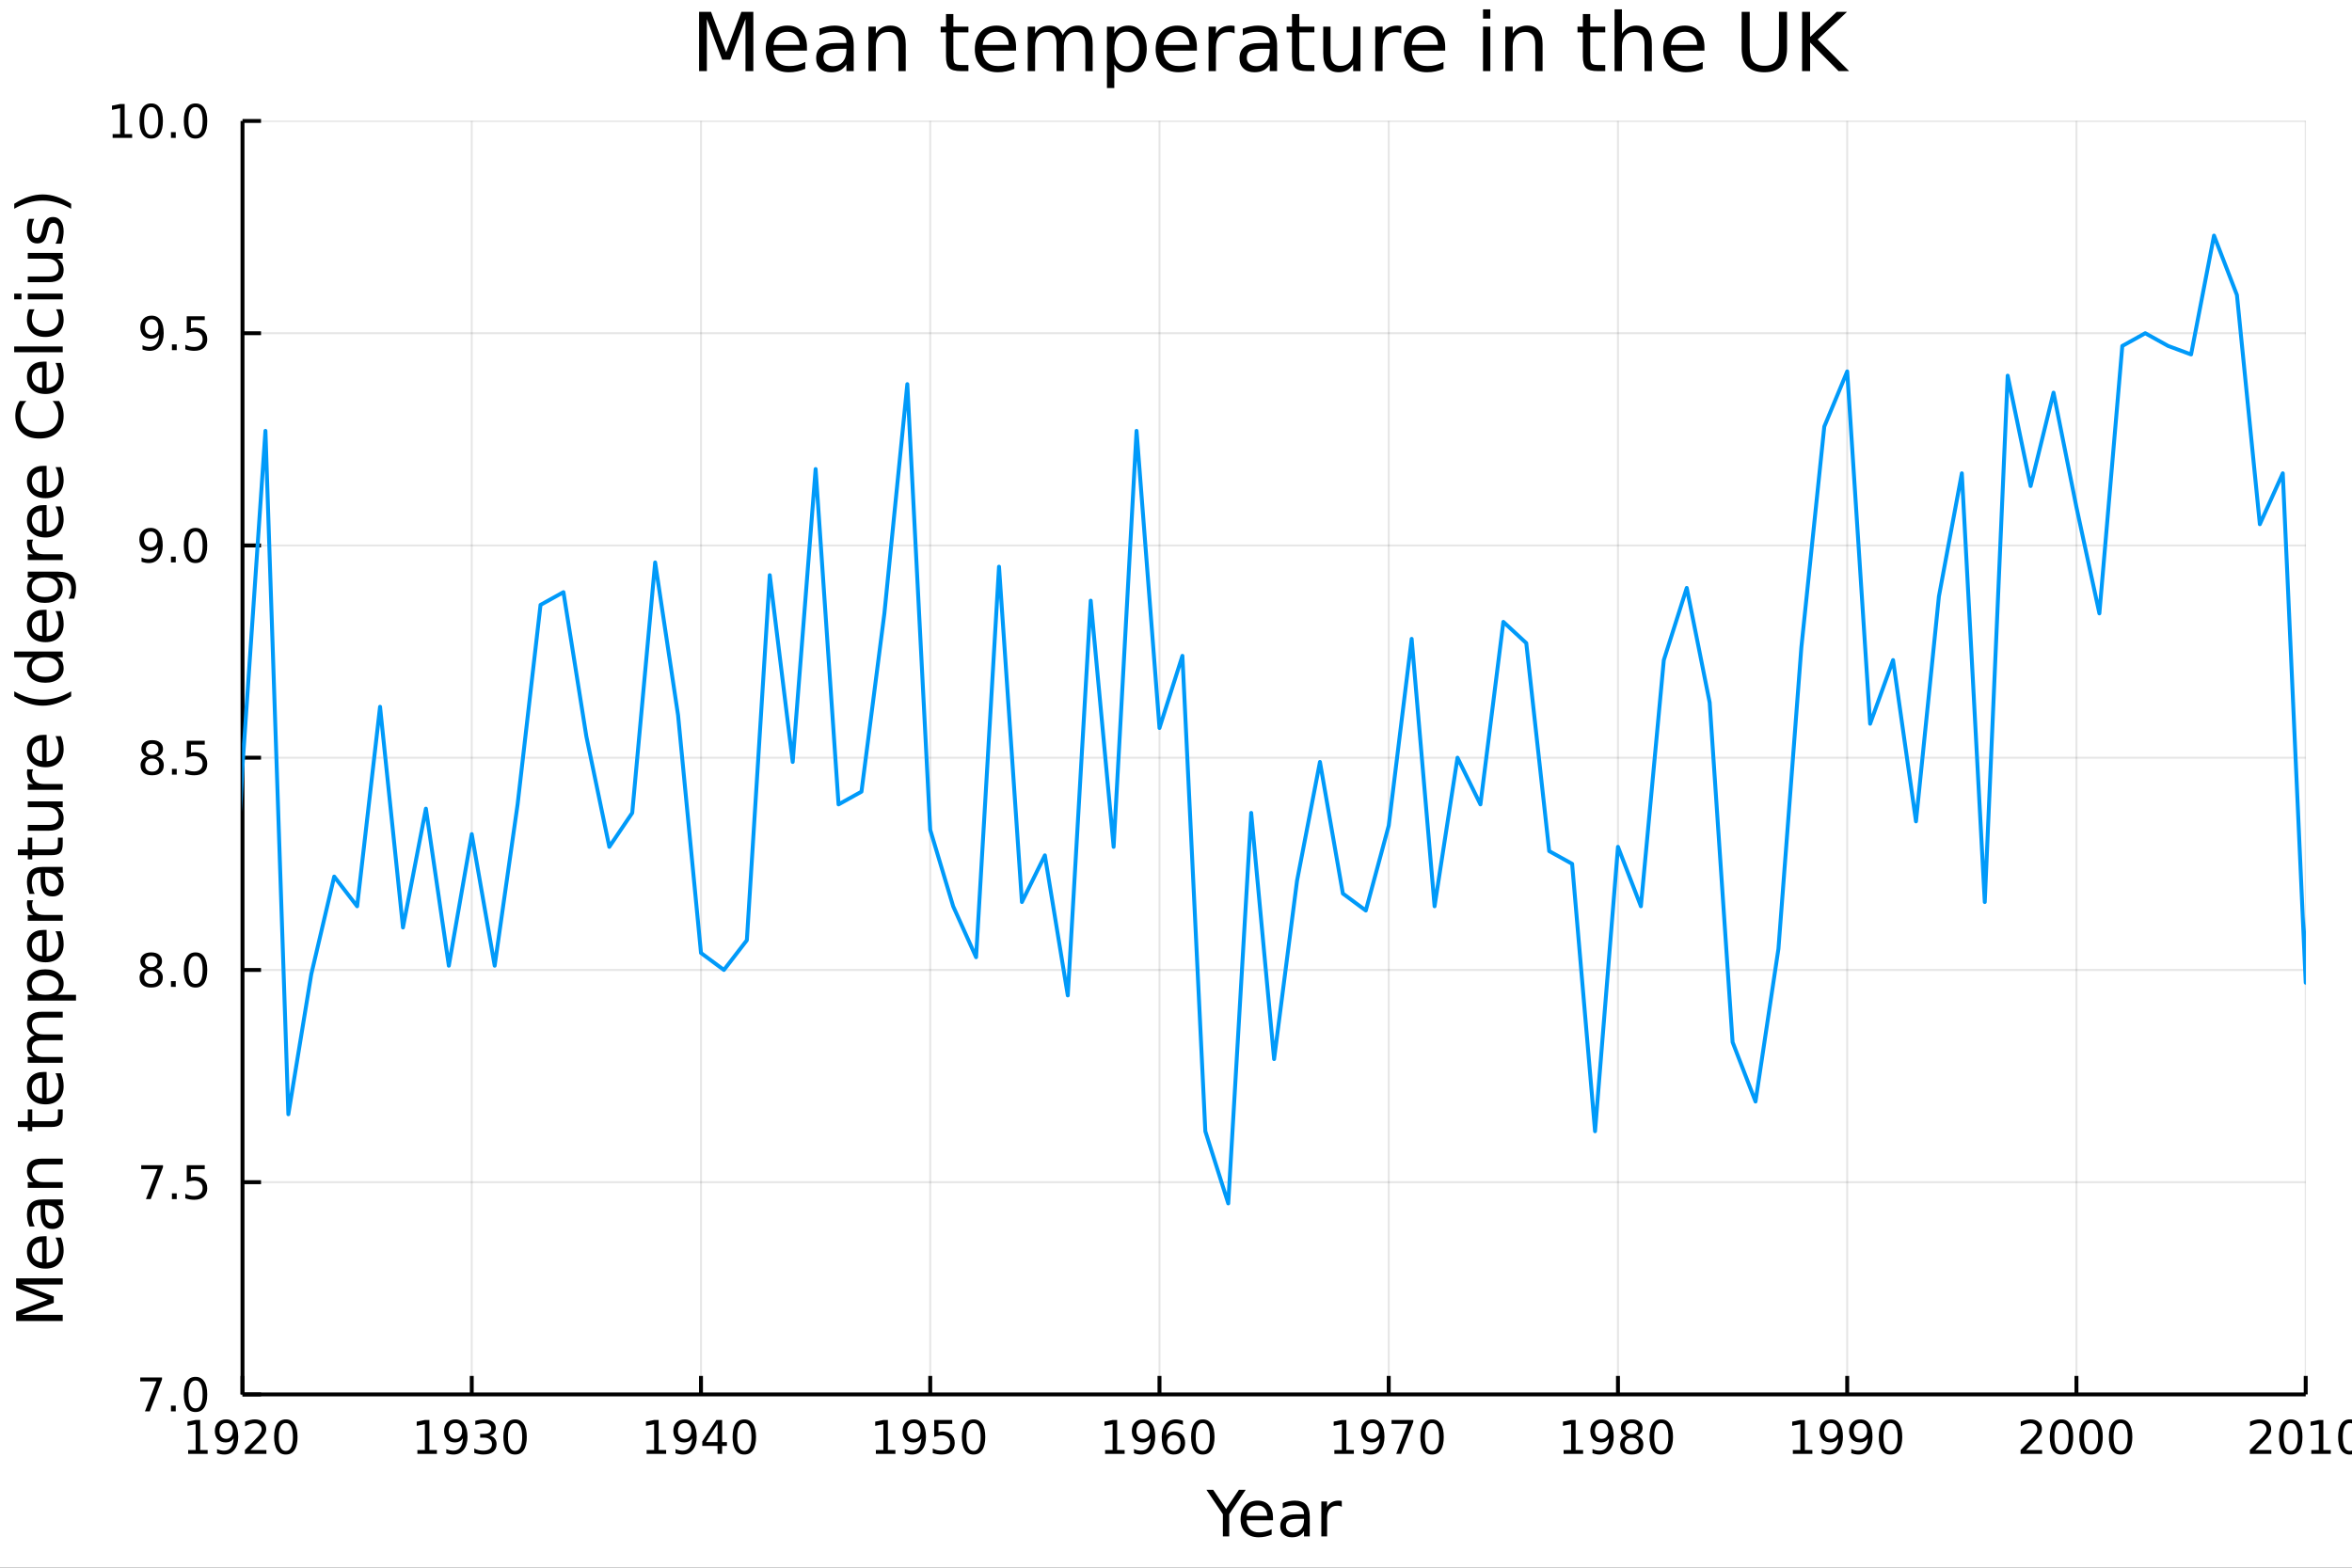 <?xml version="1.0" encoding="utf-8"?>
<svg xmlns="http://www.w3.org/2000/svg" xmlns:xlink="http://www.w3.org/1999/xlink" width="600" height="400" viewBox="0 0 2400 1600">
<rect x="0" y="0" width="2400" height="1600" fill="#333333" stroke="none"/>
<defs>
  <clipPath id="clip280">
    <rect x="0" y="0" width="2400" height="1600"/>
  </clipPath>
</defs>
<path clip-path="url(#clip280)" d="
M0 1600 L2400 1600 L2400 0 L0 0  Z
  " fill="#ffffff" fill-rule="evenodd" fill-opacity="1"/>
<defs>
  <clipPath id="clip281">
    <rect x="480" y="0" width="1681" height="1600"/>
  </clipPath>
</defs>
<path clip-path="url(#clip280)" d="
M247.459 1423.18 L2352.76 1423.18 L2352.76 123.472 L247.459 123.472  Z
  " fill="#ffffff" fill-rule="evenodd" fill-opacity="1"/>
<defs>
  <clipPath id="clip282">
    <rect x="247" y="123" width="2106" height="1301"/>
  </clipPath>
</defs>
<polyline clip-path="url(#clip282)" style="stroke:#000000; stroke-linecap:butt; stroke-linejoin:round; stroke-width:2; stroke-opacity:0.1; fill:none" points="
  247.459,1423.18 247.459,123.472 
  "/>
<polyline clip-path="url(#clip282)" style="stroke:#000000; stroke-linecap:butt; stroke-linejoin:round; stroke-width:2; stroke-opacity:0.1; fill:none" points="
  481.381,1423.18 481.381,123.472 
  "/>
<polyline clip-path="url(#clip282)" style="stroke:#000000; stroke-linecap:butt; stroke-linejoin:round; stroke-width:2; stroke-opacity:0.1; fill:none" points="
  715.303,1423.18 715.303,123.472 
  "/>
<polyline clip-path="url(#clip282)" style="stroke:#000000; stroke-linecap:butt; stroke-linejoin:round; stroke-width:2; stroke-opacity:0.1; fill:none" points="
  949.224,1423.18 949.224,123.472 
  "/>
<polyline clip-path="url(#clip282)" style="stroke:#000000; stroke-linecap:butt; stroke-linejoin:round; stroke-width:2; stroke-opacity:0.1; fill:none" points="
  1183.15,1423.18 1183.15,123.472 
  "/>
<polyline clip-path="url(#clip282)" style="stroke:#000000; stroke-linecap:butt; stroke-linejoin:round; stroke-width:2; stroke-opacity:0.1; fill:none" points="
  1417.07,1423.18 1417.07,123.472 
  "/>
<polyline clip-path="url(#clip282)" style="stroke:#000000; stroke-linecap:butt; stroke-linejoin:round; stroke-width:2; stroke-opacity:0.1; fill:none" points="
  1650.99,1423.18 1650.99,123.472 
  "/>
<polyline clip-path="url(#clip282)" style="stroke:#000000; stroke-linecap:butt; stroke-linejoin:round; stroke-width:2; stroke-opacity:0.1; fill:none" points="
  1884.91,1423.18 1884.91,123.472 
  "/>
<polyline clip-path="url(#clip282)" style="stroke:#000000; stroke-linecap:butt; stroke-linejoin:round; stroke-width:2; stroke-opacity:0.1; fill:none" points="
  2118.83,1423.18 2118.83,123.472 
  "/>
<polyline clip-path="url(#clip282)" style="stroke:#000000; stroke-linecap:butt; stroke-linejoin:round; stroke-width:2; stroke-opacity:0.1; fill:none" points="
  2352.76,1423.18 2352.76,123.472 
  "/>
<polyline clip-path="url(#clip280)" style="stroke:#000000; stroke-linecap:butt; stroke-linejoin:round; stroke-width:4; stroke-opacity:1; fill:none" points="
  247.459,1423.18 2352.76,1423.18 
  "/>
<polyline clip-path="url(#clip280)" style="stroke:#000000; stroke-linecap:butt; stroke-linejoin:round; stroke-width:4; stroke-opacity:1; fill:none" points="
  247.459,1423.18 247.459,1404.28 
  "/>
<polyline clip-path="url(#clip280)" style="stroke:#000000; stroke-linecap:butt; stroke-linejoin:round; stroke-width:4; stroke-opacity:1; fill:none" points="
  481.381,1423.18 481.381,1404.28 
  "/>
<polyline clip-path="url(#clip280)" style="stroke:#000000; stroke-linecap:butt; stroke-linejoin:round; stroke-width:4; stroke-opacity:1; fill:none" points="
  715.303,1423.18 715.303,1404.28 
  "/>
<polyline clip-path="url(#clip280)" style="stroke:#000000; stroke-linecap:butt; stroke-linejoin:round; stroke-width:4; stroke-opacity:1; fill:none" points="
  949.224,1423.18 949.224,1404.28 
  "/>
<polyline clip-path="url(#clip280)" style="stroke:#000000; stroke-linecap:butt; stroke-linejoin:round; stroke-width:4; stroke-opacity:1; fill:none" points="
  1183.15,1423.18 1183.15,1404.28 
  "/>
<polyline clip-path="url(#clip280)" style="stroke:#000000; stroke-linecap:butt; stroke-linejoin:round; stroke-width:4; stroke-opacity:1; fill:none" points="
  1417.07,1423.18 1417.07,1404.28 
  "/>
<polyline clip-path="url(#clip280)" style="stroke:#000000; stroke-linecap:butt; stroke-linejoin:round; stroke-width:4; stroke-opacity:1; fill:none" points="
  1650.99,1423.18 1650.99,1404.28 
  "/>
<polyline clip-path="url(#clip280)" style="stroke:#000000; stroke-linecap:butt; stroke-linejoin:round; stroke-width:4; stroke-opacity:1; fill:none" points="
  1884.91,1423.18 1884.91,1404.28 
  "/>
<polyline clip-path="url(#clip280)" style="stroke:#000000; stroke-linecap:butt; stroke-linejoin:round; stroke-width:4; stroke-opacity:1; fill:none" points="
  2118.83,1423.18 2118.83,1404.28 
  "/>
<polyline clip-path="url(#clip280)" style="stroke:#000000; stroke-linecap:butt; stroke-linejoin:round; stroke-width:4; stroke-opacity:1; fill:none" points="
  2352.76,1423.18 2352.76,1404.28 
  "/>
<path clip-path="url(#clip280)" d="M191.984 1479.92 L199.623 1479.92 L199.623 1453.55 L191.313 1455.22 L191.313 1450.96 L199.577 1449.29 L204.253 1449.29 L204.253 1479.92 L211.892 1479.92 L211.892 1483.85 L191.984 1483.85 L191.984 1479.92 Z" fill="#000000" fill-rule="evenodd" fill-opacity="1" /><path clip-path="url(#clip280)" d="M221.475 1483.13 L221.475 1478.88 Q223.234 1479.71 225.04 1480.15 Q226.845 1480.59 228.581 1480.59 Q233.211 1480.59 235.642 1477.49 Q238.095 1474.36 238.443 1468.02 Q237.1 1470.01 235.04 1471.07 Q232.98 1472.14 230.48 1472.14 Q225.294 1472.14 222.262 1469.01 Q219.253 1465.87 219.253 1460.43 Q219.253 1455.1 222.401 1451.88 Q225.549 1448.67 230.781 1448.67 Q236.776 1448.67 239.924 1453.27 Q243.095 1457.86 243.095 1466.61 Q243.095 1474.78 239.206 1479.66 Q235.341 1484.52 228.79 1484.52 Q227.031 1484.52 225.225 1484.18 Q223.419 1483.83 221.475 1483.13 M230.781 1468.48 Q233.929 1468.48 235.757 1466.33 Q237.609 1464.18 237.609 1460.43 Q237.609 1456.7 235.757 1454.55 Q233.929 1452.37 230.781 1452.37 Q227.632 1452.37 225.781 1454.55 Q223.952 1456.7 223.952 1460.43 Q223.952 1464.18 225.781 1466.33 Q227.632 1468.48 230.781 1468.48 Z" fill="#000000" fill-rule="evenodd" fill-opacity="1" /><path clip-path="url(#clip280)" d="M255.526 1479.92 L271.845 1479.92 L271.845 1483.85 L249.901 1483.85 L249.901 1479.92 Q252.563 1477.16 257.146 1472.53 Q261.753 1467.88 262.933 1466.54 Q265.179 1464.01 266.058 1462.28 Q266.961 1460.52 266.961 1458.83 Q266.961 1456.07 265.016 1454.34 Q263.095 1452.6 259.993 1452.6 Q257.794 1452.6 255.341 1453.37 Q252.91 1454.13 250.132 1455.68 L250.132 1450.96 Q252.956 1449.82 255.41 1449.25 Q257.864 1448.67 259.901 1448.67 Q265.271 1448.67 268.466 1451.35 Q271.66 1454.04 271.66 1458.53 Q271.66 1460.66 270.85 1462.58 Q270.063 1464.48 267.956 1467.07 Q267.378 1467.74 264.276 1470.96 Q261.174 1474.15 255.526 1479.92 Z" fill="#000000" fill-rule="evenodd" fill-opacity="1" /><path clip-path="url(#clip280)" d="M291.66 1452.37 Q288.049 1452.37 286.22 1455.94 Q284.415 1459.48 284.415 1466.61 Q284.415 1473.71 286.22 1477.28 Q288.049 1480.82 291.66 1480.82 Q295.294 1480.82 297.1 1477.28 Q298.928 1473.71 298.928 1466.61 Q298.928 1459.48 297.1 1455.94 Q295.294 1452.37 291.66 1452.37 M291.66 1448.67 Q297.47 1448.67 300.526 1453.27 Q303.604 1457.86 303.604 1466.61 Q303.604 1475.33 300.526 1479.94 Q297.47 1484.52 291.66 1484.52 Q285.85 1484.52 282.771 1479.94 Q279.715 1475.33 279.715 1466.61 Q279.715 1457.86 282.771 1453.27 Q285.85 1448.67 291.66 1448.67 Z" fill="#000000" fill-rule="evenodd" fill-opacity="1" /><path clip-path="url(#clip280)" d="M425.906 1479.92 L433.545 1479.92 L433.545 1453.55 L425.235 1455.22 L425.235 1450.96 L433.499 1449.29 L438.175 1449.29 L438.175 1479.92 L445.814 1479.92 L445.814 1483.85 L425.906 1483.85 L425.906 1479.92 Z" fill="#000000" fill-rule="evenodd" fill-opacity="1" /><path clip-path="url(#clip280)" d="M455.397 1483.13 L455.397 1478.88 Q457.156 1479.71 458.962 1480.15 Q460.767 1480.59 462.503 1480.59 Q467.133 1480.59 469.564 1477.49 Q472.017 1474.36 472.364 1468.02 Q471.022 1470.01 468.962 1471.07 Q466.902 1472.14 464.402 1472.14 Q459.216 1472.14 456.184 1469.01 Q453.175 1465.87 453.175 1460.43 Q453.175 1455.1 456.323 1451.88 Q459.471 1448.67 464.702 1448.67 Q470.698 1448.67 473.846 1453.27 Q477.017 1457.86 477.017 1466.61 Q477.017 1474.78 473.128 1479.66 Q469.263 1484.52 462.712 1484.52 Q460.952 1484.52 459.147 1484.18 Q457.341 1483.83 455.397 1483.13 M464.702 1468.48 Q467.851 1468.48 469.679 1466.33 Q471.531 1464.18 471.531 1460.43 Q471.531 1456.7 469.679 1454.55 Q467.851 1452.37 464.702 1452.37 Q461.554 1452.37 459.702 1454.55 Q457.874 1456.7 457.874 1460.43 Q457.874 1464.18 459.702 1466.33 Q461.554 1468.48 464.702 1468.48 Z" fill="#000000" fill-rule="evenodd" fill-opacity="1" /><path clip-path="url(#clip280)" d="M499.587 1465.22 Q502.943 1465.94 504.818 1468.2 Q506.716 1470.47 506.716 1473.81 Q506.716 1478.92 503.198 1481.72 Q499.679 1484.52 493.198 1484.52 Q491.022 1484.52 488.707 1484.08 Q486.415 1483.67 483.962 1482.81 L483.962 1478.3 Q485.906 1479.43 488.221 1480.01 Q490.536 1480.59 493.059 1480.59 Q497.457 1480.59 499.749 1478.85 Q502.063 1477.12 502.063 1473.81 Q502.063 1470.75 499.911 1469.04 Q497.781 1467.3 493.962 1467.3 L489.934 1467.3 L489.934 1463.46 L494.147 1463.46 Q497.596 1463.46 499.425 1462.09 Q501.253 1460.7 501.253 1458.11 Q501.253 1455.45 499.355 1454.04 Q497.48 1452.6 493.962 1452.6 Q492.04 1452.6 489.841 1453.02 Q487.642 1453.44 485.003 1454.31 L485.003 1450.15 Q487.665 1449.41 489.98 1449.04 Q492.318 1448.67 494.378 1448.67 Q499.702 1448.67 502.804 1451.1 Q505.906 1453.5 505.906 1457.63 Q505.906 1460.5 504.262 1462.49 Q502.619 1464.45 499.587 1465.22 Z" fill="#000000" fill-rule="evenodd" fill-opacity="1" /><path clip-path="url(#clip280)" d="M525.582 1452.37 Q521.971 1452.37 520.142 1455.94 Q518.336 1459.48 518.336 1466.61 Q518.336 1473.71 520.142 1477.28 Q521.971 1480.82 525.582 1480.82 Q529.216 1480.82 531.022 1477.28 Q532.85 1473.71 532.85 1466.61 Q532.85 1459.48 531.022 1455.94 Q529.216 1452.37 525.582 1452.37 M525.582 1448.67 Q531.392 1448.67 534.447 1453.27 Q537.526 1457.86 537.526 1466.61 Q537.526 1475.33 534.447 1479.94 Q531.392 1484.52 525.582 1484.52 Q519.772 1484.52 516.693 1479.94 Q513.637 1475.33 513.637 1466.61 Q513.637 1457.86 516.693 1453.27 Q519.772 1448.67 525.582 1448.67 Z" fill="#000000" fill-rule="evenodd" fill-opacity="1" /><path clip-path="url(#clip280)" d="M659.828 1479.92 L667.467 1479.92 L667.467 1453.55 L659.157 1455.22 L659.157 1450.96 L667.421 1449.29 L672.097 1449.29 L672.097 1479.92 L679.736 1479.92 L679.736 1483.85 L659.828 1483.85 L659.828 1479.92 Z" fill="#000000" fill-rule="evenodd" fill-opacity="1" /><path clip-path="url(#clip280)" d="M689.319 1483.13 L689.319 1478.88 Q691.078 1479.71 692.884 1480.15 Q694.689 1480.59 696.425 1480.59 Q701.055 1480.59 703.485 1477.49 Q705.939 1474.36 706.286 1468.02 Q704.944 1470.01 702.884 1471.07 Q700.823 1472.14 698.323 1472.14 Q693.138 1472.14 690.106 1469.01 Q687.097 1465.87 687.097 1460.43 Q687.097 1455.1 690.245 1451.88 Q693.393 1448.67 698.624 1448.67 Q704.62 1448.67 707.768 1453.27 Q710.939 1457.86 710.939 1466.61 Q710.939 1474.78 707.05 1479.66 Q703.185 1484.52 696.634 1484.52 Q694.874 1484.52 693.069 1484.18 Q691.263 1483.83 689.319 1483.13 M698.624 1468.48 Q701.773 1468.48 703.601 1466.33 Q705.453 1464.18 705.453 1460.43 Q705.453 1456.7 703.601 1454.55 Q701.773 1452.37 698.624 1452.37 Q695.476 1452.37 693.624 1454.55 Q691.796 1456.7 691.796 1460.43 Q691.796 1464.18 693.624 1466.33 Q695.476 1468.48 698.624 1468.48 Z" fill="#000000" fill-rule="evenodd" fill-opacity="1" /><path clip-path="url(#clip280)" d="M732.189 1453.37 L720.384 1471.81 L732.189 1471.81 L732.189 1453.37 M730.962 1449.29 L736.842 1449.29 L736.842 1471.81 L741.772 1471.81 L741.772 1475.7 L736.842 1475.7 L736.842 1483.85 L732.189 1483.85 L732.189 1475.7 L716.587 1475.7 L716.587 1471.19 L730.962 1449.29 Z" fill="#000000" fill-rule="evenodd" fill-opacity="1" /><path clip-path="url(#clip280)" d="M759.504 1452.37 Q755.893 1452.37 754.064 1455.94 Q752.258 1459.48 752.258 1466.61 Q752.258 1473.71 754.064 1477.28 Q755.893 1480.82 759.504 1480.82 Q763.138 1480.82 764.943 1477.28 Q766.772 1473.71 766.772 1466.61 Q766.772 1459.48 764.943 1455.94 Q763.138 1452.37 759.504 1452.37 M759.504 1448.67 Q765.314 1448.67 768.369 1453.27 Q771.448 1457.86 771.448 1466.61 Q771.448 1475.33 768.369 1479.94 Q765.314 1484.52 759.504 1484.52 Q753.694 1484.52 750.615 1479.94 Q747.559 1475.33 747.559 1466.61 Q747.559 1457.86 750.615 1453.27 Q753.694 1448.67 759.504 1448.67 Z" fill="#000000" fill-rule="evenodd" fill-opacity="1" /><path clip-path="url(#clip280)" d="M893.75 1479.92 L901.389 1479.92 L901.389 1453.55 L893.079 1455.22 L893.079 1450.96 L901.343 1449.29 L906.019 1449.29 L906.019 1479.92 L913.658 1479.92 L913.658 1483.85 L893.75 1483.85 L893.75 1479.92 Z" fill="#000000" fill-rule="evenodd" fill-opacity="1" /><path clip-path="url(#clip280)" d="M923.241 1483.13 L923.241 1478.88 Q925 1479.71 926.806 1480.15 Q928.611 1480.59 930.347 1480.59 Q934.977 1480.59 937.407 1477.49 Q939.861 1474.36 940.208 1468.02 Q938.866 1470.01 936.806 1471.07 Q934.745 1472.14 932.245 1472.14 Q927.06 1472.14 924.028 1469.01 Q921.019 1465.87 921.019 1460.43 Q921.019 1455.1 924.167 1451.88 Q927.315 1448.67 932.546 1448.67 Q938.542 1448.67 941.69 1453.27 Q944.861 1457.86 944.861 1466.61 Q944.861 1474.78 940.972 1479.66 Q937.106 1484.52 930.556 1484.52 Q928.796 1484.52 926.991 1484.18 Q925.185 1483.83 923.241 1483.13 M932.546 1468.48 Q935.694 1468.48 937.523 1466.33 Q939.375 1464.18 939.375 1460.43 Q939.375 1456.7 937.523 1454.55 Q935.694 1452.37 932.546 1452.37 Q929.398 1452.37 927.546 1454.55 Q925.718 1456.7 925.718 1460.43 Q925.718 1464.18 927.546 1466.33 Q929.398 1468.48 932.546 1468.48 Z" fill="#000000" fill-rule="evenodd" fill-opacity="1" /><path clip-path="url(#clip280)" d="M953.31 1449.29 L971.666 1449.29 L971.666 1453.23 L957.592 1453.23 L957.592 1461.7 Q958.611 1461.35 959.629 1461.19 Q960.648 1461 961.667 1461 Q967.454 1461 970.833 1464.18 Q974.213 1467.35 974.213 1472.76 Q974.213 1478.34 970.741 1481.44 Q967.268 1484.52 960.949 1484.52 Q958.773 1484.52 956.504 1484.15 Q954.259 1483.78 951.852 1483.04 L951.852 1478.34 Q953.935 1479.48 956.157 1480.03 Q958.379 1480.59 960.856 1480.59 Q964.861 1480.59 967.199 1478.48 Q969.537 1476.38 969.537 1472.76 Q969.537 1469.15 967.199 1467.05 Q964.861 1464.94 960.856 1464.94 Q958.981 1464.94 957.106 1465.36 Q955.255 1465.77 953.31 1466.65 L953.31 1449.29 Z" fill="#000000" fill-rule="evenodd" fill-opacity="1" /><path clip-path="url(#clip280)" d="M993.426 1452.37 Q989.815 1452.37 987.986 1455.94 Q986.18 1459.48 986.18 1466.61 Q986.18 1473.71 987.986 1477.28 Q989.815 1480.82 993.426 1480.82 Q997.06 1480.82 998.865 1477.28 Q1000.69 1473.71 1000.69 1466.61 Q1000.69 1459.48 998.865 1455.94 Q997.06 1452.37 993.426 1452.37 M993.426 1448.67 Q999.236 1448.67 1002.29 1453.27 Q1005.37 1457.86 1005.37 1466.61 Q1005.37 1475.33 1002.29 1479.94 Q999.236 1484.52 993.426 1484.52 Q987.615 1484.52 984.537 1479.94 Q981.481 1475.33 981.481 1466.61 Q981.481 1457.86 984.537 1453.27 Q987.615 1448.67 993.426 1448.67 Z" fill="#000000" fill-rule="evenodd" fill-opacity="1" /><path clip-path="url(#clip280)" d="M1127.67 1479.92 L1135.31 1479.92 L1135.31 1453.55 L1127 1455.22 L1127 1450.96 L1135.26 1449.29 L1139.94 1449.29 L1139.94 1479.92 L1147.58 1479.92 L1147.58 1483.85 L1127.67 1483.85 L1127.67 1479.92 Z" fill="#000000" fill-rule="evenodd" fill-opacity="1" /><path clip-path="url(#clip280)" d="M1157.16 1483.13 L1157.16 1478.88 Q1158.92 1479.71 1160.73 1480.15 Q1162.53 1480.59 1164.27 1480.59 Q1168.9 1480.59 1171.33 1477.49 Q1173.78 1474.36 1174.13 1468.02 Q1172.79 1470.01 1170.73 1471.07 Q1168.67 1472.14 1166.17 1472.14 Q1160.98 1472.14 1157.95 1469.01 Q1154.94 1465.87 1154.94 1460.43 Q1154.94 1455.1 1158.09 1451.88 Q1161.24 1448.67 1166.47 1448.67 Q1172.46 1448.67 1175.61 1453.27 Q1178.78 1457.86 1178.78 1466.61 Q1178.78 1474.78 1174.89 1479.66 Q1171.03 1484.52 1164.48 1484.52 Q1162.72 1484.52 1160.91 1484.18 Q1159.11 1483.83 1157.16 1483.13 M1166.47 1468.48 Q1169.62 1468.48 1171.45 1466.33 Q1173.3 1464.18 1173.3 1460.43 Q1173.3 1456.7 1171.45 1454.55 Q1169.62 1452.37 1166.47 1452.37 Q1163.32 1452.37 1161.47 1454.55 Q1159.64 1456.7 1159.64 1460.43 Q1159.64 1464.18 1161.47 1466.33 Q1163.32 1468.48 1166.47 1468.48 Z" fill="#000000" fill-rule="evenodd" fill-opacity="1" /><path clip-path="url(#clip280)" d="M1197.76 1464.71 Q1194.62 1464.71 1192.76 1466.86 Q1190.94 1469.01 1190.94 1472.76 Q1190.94 1476.49 1192.76 1478.67 Q1194.62 1480.82 1197.76 1480.82 Q1200.91 1480.82 1202.74 1478.67 Q1204.59 1476.49 1204.59 1472.76 Q1204.59 1469.01 1202.74 1466.86 Q1200.91 1464.71 1197.76 1464.71 M1207.05 1450.06 L1207.05 1454.31 Q1205.29 1453.48 1203.48 1453.04 Q1201.7 1452.6 1199.94 1452.6 Q1195.31 1452.6 1192.86 1455.73 Q1190.43 1458.85 1190.08 1465.17 Q1191.44 1463.16 1193.51 1462.09 Q1195.57 1461 1198.04 1461 Q1203.25 1461 1206.26 1464.18 Q1209.29 1467.32 1209.29 1472.76 Q1209.29 1478.09 1206.14 1481.31 Q1203 1484.52 1197.76 1484.52 Q1191.77 1484.52 1188.6 1479.94 Q1185.43 1475.33 1185.43 1466.61 Q1185.43 1458.41 1189.32 1453.55 Q1193.2 1448.67 1199.76 1448.67 Q1201.51 1448.67 1203.3 1449.01 Q1205.1 1449.36 1207.05 1450.06 Z" fill="#000000" fill-rule="evenodd" fill-opacity="1" /><path clip-path="url(#clip280)" d="M1227.35 1452.37 Q1223.74 1452.37 1221.91 1455.94 Q1220.1 1459.48 1220.1 1466.61 Q1220.1 1473.71 1221.91 1477.28 Q1223.74 1480.82 1227.35 1480.82 Q1230.98 1480.82 1232.79 1477.28 Q1234.62 1473.71 1234.62 1466.61 Q1234.62 1459.48 1232.79 1455.94 Q1230.98 1452.37 1227.35 1452.37 M1227.35 1448.67 Q1233.16 1448.67 1236.21 1453.27 Q1239.29 1457.86 1239.29 1466.61 Q1239.29 1475.33 1236.21 1479.94 Q1233.16 1484.52 1227.35 1484.52 Q1221.54 1484.52 1218.46 1479.94 Q1215.4 1475.33 1215.4 1466.61 Q1215.4 1457.86 1218.46 1453.27 Q1221.54 1448.67 1227.35 1448.67 Z" fill="#000000" fill-rule="evenodd" fill-opacity="1" /><path clip-path="url(#clip280)" d="M1361.59 1479.92 L1369.23 1479.92 L1369.23 1453.55 L1360.92 1455.22 L1360.92 1450.96 L1369.19 1449.29 L1373.86 1449.29 L1373.86 1479.92 L1381.5 1479.92 L1381.5 1483.85 L1361.59 1483.85 L1361.59 1479.92 Z" fill="#000000" fill-rule="evenodd" fill-opacity="1" /><path clip-path="url(#clip280)" d="M1391.08 1483.13 L1391.08 1478.88 Q1392.84 1479.71 1394.65 1480.15 Q1396.45 1480.59 1398.19 1480.59 Q1402.82 1480.59 1405.25 1477.49 Q1407.7 1474.36 1408.05 1468.02 Q1406.71 1470.01 1404.65 1471.07 Q1402.59 1472.14 1400.09 1472.14 Q1394.9 1472.14 1391.87 1469.01 Q1388.86 1465.87 1388.86 1460.43 Q1388.86 1455.1 1392.01 1451.88 Q1395.16 1448.67 1400.39 1448.67 Q1406.39 1448.67 1409.53 1453.27 Q1412.7 1457.86 1412.7 1466.61 Q1412.7 1474.78 1408.82 1479.66 Q1404.95 1484.52 1398.4 1484.52 Q1396.64 1484.52 1394.83 1484.18 Q1393.03 1483.83 1391.08 1483.13 M1400.39 1468.48 Q1403.54 1468.48 1405.37 1466.33 Q1407.22 1464.18 1407.22 1460.43 Q1407.22 1456.7 1405.37 1454.55 Q1403.54 1452.37 1400.39 1452.37 Q1397.24 1452.37 1395.39 1454.55 Q1393.56 1456.7 1393.56 1460.43 Q1393.56 1464.18 1395.39 1466.33 Q1397.24 1468.48 1400.39 1468.48 Z" fill="#000000" fill-rule="evenodd" fill-opacity="1" /><path clip-path="url(#clip280)" d="M1419.93 1449.29 L1442.15 1449.29 L1442.15 1451.28 L1429.6 1483.85 L1424.72 1483.85 L1436.52 1453.23 L1419.93 1453.23 L1419.93 1449.29 Z" fill="#000000" fill-rule="evenodd" fill-opacity="1" /><path clip-path="url(#clip280)" d="M1461.27 1452.37 Q1457.66 1452.37 1455.83 1455.94 Q1454.02 1459.48 1454.02 1466.61 Q1454.02 1473.71 1455.83 1477.28 Q1457.66 1480.82 1461.27 1480.82 Q1464.9 1480.82 1466.71 1477.28 Q1468.54 1473.71 1468.54 1466.61 Q1468.54 1459.48 1466.71 1455.94 Q1464.9 1452.37 1461.27 1452.37 M1461.27 1448.67 Q1467.08 1448.67 1470.14 1453.27 Q1473.21 1457.86 1473.21 1466.61 Q1473.21 1475.33 1470.14 1479.94 Q1467.08 1484.52 1461.27 1484.52 Q1455.46 1484.52 1452.38 1479.94 Q1449.33 1475.33 1449.33 1466.61 Q1449.33 1457.86 1452.38 1453.27 Q1455.46 1448.67 1461.27 1448.67 Z" fill="#000000" fill-rule="evenodd" fill-opacity="1" /><path clip-path="url(#clip280)" d="M1595.52 1479.92 L1603.15 1479.92 L1603.15 1453.55 L1594.84 1455.22 L1594.84 1450.96 L1603.11 1449.29 L1607.78 1449.29 L1607.78 1479.92 L1615.42 1479.92 L1615.42 1483.85 L1595.52 1483.85 L1595.52 1479.92 Z" fill="#000000" fill-rule="evenodd" fill-opacity="1" /><path clip-path="url(#clip280)" d="M1625.01 1483.13 L1625.01 1478.88 Q1626.77 1479.71 1628.57 1480.15 Q1630.38 1480.59 1632.11 1480.59 Q1636.74 1480.59 1639.17 1477.49 Q1641.63 1474.36 1641.97 1468.02 Q1640.63 1470.01 1638.57 1471.07 Q1636.51 1472.14 1634.01 1472.14 Q1628.83 1472.14 1625.79 1469.01 Q1622.78 1465.87 1622.78 1460.43 Q1622.78 1455.1 1625.93 1451.88 Q1629.08 1448.67 1634.31 1448.67 Q1640.31 1448.67 1643.46 1453.27 Q1646.63 1457.86 1646.63 1466.61 Q1646.63 1474.78 1642.74 1479.66 Q1638.87 1484.52 1632.32 1484.52 Q1630.56 1484.52 1628.76 1484.18 Q1626.95 1483.83 1625.01 1483.13 M1634.31 1468.48 Q1637.46 1468.48 1639.29 1466.33 Q1641.14 1464.18 1641.14 1460.43 Q1641.14 1456.7 1639.29 1454.55 Q1637.46 1452.37 1634.31 1452.37 Q1631.16 1452.37 1629.31 1454.55 Q1627.48 1456.7 1627.48 1460.43 Q1627.48 1464.18 1629.31 1466.33 Q1631.16 1468.48 1634.31 1468.48 Z" fill="#000000" fill-rule="evenodd" fill-opacity="1" /><path clip-path="url(#clip280)" d="M1665.03 1467.44 Q1661.7 1467.44 1659.77 1469.22 Q1657.88 1471 1657.88 1474.13 Q1657.88 1477.25 1659.77 1479.04 Q1661.7 1480.82 1665.03 1480.82 Q1668.36 1480.82 1670.28 1479.04 Q1672.21 1477.23 1672.21 1474.13 Q1672.21 1471 1670.28 1469.22 Q1668.39 1467.44 1665.03 1467.44 M1660.35 1465.45 Q1657.34 1464.71 1655.65 1462.65 Q1653.99 1460.59 1653.99 1457.63 Q1653.99 1453.48 1656.93 1451.07 Q1659.89 1448.67 1665.03 1448.67 Q1670.19 1448.67 1673.13 1451.07 Q1676.07 1453.48 1676.07 1457.63 Q1676.07 1460.59 1674.38 1462.65 Q1672.71 1464.71 1669.73 1465.45 Q1673.11 1466.24 1674.98 1468.53 Q1676.88 1470.82 1676.88 1474.13 Q1676.88 1479.15 1673.8 1481.84 Q1670.75 1484.52 1665.03 1484.52 Q1659.31 1484.52 1656.23 1481.84 Q1653.18 1479.15 1653.18 1474.13 Q1653.18 1470.82 1655.08 1468.53 Q1656.97 1466.24 1660.35 1465.45 M1658.64 1458.06 Q1658.64 1460.75 1660.31 1462.25 Q1662 1463.76 1665.03 1463.76 Q1668.04 1463.76 1669.73 1462.25 Q1671.44 1460.75 1671.44 1458.06 Q1671.44 1455.38 1669.73 1453.88 Q1668.04 1452.37 1665.03 1452.37 Q1662 1452.37 1660.31 1453.88 Q1658.64 1455.38 1658.64 1458.06 Z" fill="#000000" fill-rule="evenodd" fill-opacity="1" /><path clip-path="url(#clip280)" d="M1695.19 1452.37 Q1691.58 1452.37 1689.75 1455.94 Q1687.95 1459.48 1687.95 1466.61 Q1687.95 1473.71 1689.75 1477.28 Q1691.58 1480.82 1695.19 1480.82 Q1698.83 1480.82 1700.63 1477.28 Q1702.46 1473.71 1702.46 1466.61 Q1702.46 1459.48 1700.63 1455.94 Q1698.83 1452.37 1695.19 1452.37 M1695.19 1448.67 Q1701 1448.67 1704.06 1453.27 Q1707.14 1457.86 1707.14 1466.61 Q1707.14 1475.33 1704.06 1479.94 Q1701 1484.52 1695.19 1484.52 Q1689.38 1484.52 1686.3 1479.94 Q1683.25 1475.33 1683.25 1466.61 Q1683.25 1457.86 1686.3 1453.27 Q1689.38 1448.67 1695.19 1448.67 Z" fill="#000000" fill-rule="evenodd" fill-opacity="1" /><path clip-path="url(#clip280)" d="M1829.44 1479.92 L1837.08 1479.92 L1837.08 1453.55 L1828.77 1455.22 L1828.77 1450.96 L1837.03 1449.29 L1841.71 1449.29 L1841.71 1479.92 L1849.35 1479.92 L1849.35 1483.85 L1829.44 1483.85 L1829.44 1479.92 Z" fill="#000000" fill-rule="evenodd" fill-opacity="1" /><path clip-path="url(#clip280)" d="M1858.93 1483.13 L1858.93 1478.88 Q1860.69 1479.71 1862.49 1480.15 Q1864.3 1480.59 1866.03 1480.59 Q1870.66 1480.59 1873.1 1477.49 Q1875.55 1474.36 1875.9 1468.02 Q1874.55 1470.01 1872.49 1471.07 Q1870.43 1472.14 1867.93 1472.14 Q1862.75 1472.14 1859.72 1469.01 Q1856.71 1465.87 1856.71 1460.43 Q1856.71 1455.1 1859.85 1451.88 Q1863 1448.67 1868.23 1448.67 Q1874.23 1448.67 1877.38 1453.27 Q1880.55 1457.86 1880.55 1466.61 Q1880.55 1474.78 1876.66 1479.66 Q1872.79 1484.52 1866.24 1484.52 Q1864.48 1484.52 1862.68 1484.18 Q1860.87 1483.83 1858.93 1483.13 M1868.23 1468.48 Q1871.38 1468.48 1873.21 1466.33 Q1875.06 1464.18 1875.06 1460.43 Q1875.06 1456.7 1873.21 1454.55 Q1871.38 1452.37 1868.23 1452.37 Q1865.09 1452.37 1863.23 1454.55 Q1861.41 1456.7 1861.41 1460.43 Q1861.41 1464.18 1863.23 1466.33 Q1865.09 1468.48 1868.23 1468.48 Z" fill="#000000" fill-rule="evenodd" fill-opacity="1" /><path clip-path="url(#clip280)" d="M1889.09 1483.13 L1889.09 1478.88 Q1890.85 1479.71 1892.66 1480.15 Q1894.46 1480.59 1896.2 1480.59 Q1900.83 1480.59 1903.26 1477.49 Q1905.71 1474.36 1906.06 1468.02 Q1904.72 1470.01 1902.66 1471.07 Q1900.59 1472.14 1898.09 1472.14 Q1892.91 1472.14 1889.88 1469.01 Q1886.87 1465.87 1886.87 1460.43 Q1886.87 1455.1 1890.02 1451.88 Q1893.16 1448.67 1898.4 1448.67 Q1904.39 1448.67 1907.54 1453.27 Q1910.71 1457.86 1910.71 1466.61 Q1910.71 1474.78 1906.82 1479.66 Q1902.96 1484.52 1896.41 1484.52 Q1894.65 1484.52 1892.84 1484.18 Q1891.03 1483.83 1889.09 1483.13 M1898.4 1468.48 Q1901.54 1468.48 1903.37 1466.33 Q1905.22 1464.18 1905.22 1460.43 Q1905.22 1456.7 1903.37 1454.55 Q1901.54 1452.37 1898.4 1452.37 Q1895.25 1452.37 1893.4 1454.55 Q1891.57 1456.7 1891.57 1460.43 Q1891.57 1464.18 1893.4 1466.33 Q1895.25 1468.48 1898.4 1468.48 Z" fill="#000000" fill-rule="evenodd" fill-opacity="1" /><path clip-path="url(#clip280)" d="M1929.11 1452.37 Q1925.5 1452.37 1923.67 1455.94 Q1921.87 1459.48 1921.87 1466.61 Q1921.87 1473.71 1923.67 1477.28 Q1925.5 1480.82 1929.11 1480.82 Q1932.75 1480.82 1934.55 1477.28 Q1936.38 1473.71 1936.38 1466.61 Q1936.38 1459.48 1934.55 1455.94 Q1932.75 1452.37 1929.11 1452.37 M1929.11 1448.67 Q1934.92 1448.67 1937.98 1453.27 Q1941.06 1457.86 1941.06 1466.61 Q1941.06 1475.33 1937.98 1479.94 Q1934.92 1484.52 1929.11 1484.52 Q1923.3 1484.52 1920.22 1479.94 Q1917.17 1475.33 1917.17 1466.61 Q1917.17 1457.86 1920.22 1453.27 Q1923.3 1448.67 1929.11 1448.67 Z" fill="#000000" fill-rule="evenodd" fill-opacity="1" /><path clip-path="url(#clip280)" d="M2067.45 1479.92 L2083.76 1479.92 L2083.76 1483.85 L2061.82 1483.85 L2061.82 1479.92 Q2064.48 1477.16 2069.07 1472.53 Q2073.67 1467.88 2074.85 1466.54 Q2077.1 1464.01 2077.98 1462.28 Q2078.88 1460.52 2078.88 1458.83 Q2078.88 1456.07 2076.94 1454.34 Q2075.01 1452.6 2071.91 1452.6 Q2069.71 1452.6 2067.26 1453.37 Q2064.83 1454.13 2062.05 1455.68 L2062.05 1450.96 Q2064.88 1449.82 2067.33 1449.25 Q2069.78 1448.67 2071.82 1448.67 Q2077.19 1448.67 2080.39 1451.35 Q2083.58 1454.04 2083.58 1458.53 Q2083.58 1460.66 2082.77 1462.58 Q2081.98 1464.48 2079.88 1467.07 Q2079.3 1467.74 2076.2 1470.96 Q2073.09 1474.15 2067.45 1479.92 Z" fill="#000000" fill-rule="evenodd" fill-opacity="1" /><path clip-path="url(#clip280)" d="M2103.58 1452.37 Q2099.97 1452.37 2098.14 1455.94 Q2096.33 1459.48 2096.33 1466.61 Q2096.33 1473.71 2098.14 1477.28 Q2099.97 1480.82 2103.58 1480.82 Q2107.21 1480.82 2109.02 1477.28 Q2110.85 1473.71 2110.85 1466.61 Q2110.85 1459.48 2109.02 1455.94 Q2107.21 1452.37 2103.58 1452.37 M2103.58 1448.67 Q2109.39 1448.67 2112.45 1453.27 Q2115.52 1457.86 2115.52 1466.61 Q2115.52 1475.33 2112.45 1479.94 Q2109.39 1484.52 2103.58 1484.52 Q2097.77 1484.52 2094.69 1479.94 Q2091.64 1475.33 2091.64 1466.61 Q2091.64 1457.86 2094.69 1453.27 Q2097.77 1448.67 2103.58 1448.67 Z" fill="#000000" fill-rule="evenodd" fill-opacity="1" /><path clip-path="url(#clip280)" d="M2133.74 1452.37 Q2130.13 1452.37 2128.3 1455.94 Q2126.5 1459.48 2126.5 1466.61 Q2126.5 1473.71 2128.3 1477.28 Q2130.13 1480.82 2133.74 1480.82 Q2137.38 1480.82 2139.18 1477.28 Q2141.01 1473.71 2141.01 1466.61 Q2141.01 1459.48 2139.18 1455.94 Q2137.38 1452.37 2133.74 1452.37 M2133.74 1448.67 Q2139.55 1448.67 2142.61 1453.27 Q2145.69 1457.86 2145.69 1466.61 Q2145.69 1475.33 2142.61 1479.94 Q2139.55 1484.52 2133.74 1484.52 Q2127.93 1484.52 2124.85 1479.94 Q2121.8 1475.33 2121.8 1466.61 Q2121.8 1457.86 2124.85 1453.27 Q2127.93 1448.67 2133.74 1448.67 Z" fill="#000000" fill-rule="evenodd" fill-opacity="1" /><path clip-path="url(#clip280)" d="M2163.9 1452.37 Q2160.29 1452.37 2158.46 1455.94 Q2156.66 1459.48 2156.66 1466.61 Q2156.66 1473.71 2158.46 1477.28 Q2160.29 1480.82 2163.9 1480.82 Q2167.54 1480.82 2169.34 1477.28 Q2171.17 1473.71 2171.17 1466.61 Q2171.17 1459.48 2169.34 1455.94 Q2167.54 1452.37 2163.9 1452.37 M2163.9 1448.67 Q2169.71 1448.67 2172.77 1453.27 Q2175.85 1457.86 2175.85 1466.61 Q2175.85 1475.33 2172.77 1479.94 Q2169.71 1484.52 2163.9 1484.52 Q2158.09 1484.52 2155.01 1479.94 Q2151.96 1475.33 2151.96 1466.61 Q2151.96 1457.86 2155.01 1453.27 Q2158.09 1448.67 2163.9 1448.67 Z" fill="#000000" fill-rule="evenodd" fill-opacity="1" /><path clip-path="url(#clip280)" d="M2301.37 1479.92 L2317.69 1479.92 L2317.69 1483.85 L2295.74 1483.85 L2295.74 1479.92 Q2298.4 1477.16 2302.99 1472.53 Q2307.59 1467.88 2308.77 1466.54 Q2311.02 1464.01 2311.9 1462.28 Q2312.8 1460.52 2312.8 1458.83 Q2312.8 1456.07 2310.86 1454.34 Q2308.94 1452.6 2305.83 1452.6 Q2303.64 1452.6 2301.18 1453.37 Q2298.75 1454.13 2295.97 1455.68 L2295.97 1450.96 Q2298.8 1449.82 2301.25 1449.25 Q2303.71 1448.67 2305.74 1448.67 Q2311.11 1448.67 2314.31 1451.35 Q2317.5 1454.04 2317.5 1458.53 Q2317.5 1460.66 2316.69 1462.58 Q2315.9 1464.48 2313.8 1467.07 Q2313.22 1467.74 2310.12 1470.96 Q2307.02 1474.15 2301.37 1479.92 Z" fill="#000000" fill-rule="evenodd" fill-opacity="1" /><path clip-path="url(#clip280)" d="M2337.5 1452.37 Q2333.89 1452.37 2332.06 1455.94 Q2330.26 1459.48 2330.26 1466.61 Q2330.26 1473.71 2332.06 1477.28 Q2333.89 1480.82 2337.5 1480.82 Q2341.14 1480.82 2342.94 1477.28 Q2344.77 1473.71 2344.77 1466.61 Q2344.77 1459.48 2342.94 1455.94 Q2341.14 1452.37 2337.5 1452.37 M2337.5 1448.67 Q2343.31 1448.67 2346.37 1453.27 Q2349.45 1457.86 2349.45 1466.61 Q2349.45 1475.33 2346.37 1479.94 Q2343.31 1484.52 2337.5 1484.52 Q2331.69 1484.52 2328.61 1479.94 Q2325.56 1475.33 2325.56 1466.61 Q2325.56 1457.86 2328.61 1453.27 Q2331.69 1448.67 2337.5 1448.67 Z" fill="#000000" fill-rule="evenodd" fill-opacity="1" /><path clip-path="url(#clip280)" d="M2358.47 1479.92 L2366.11 1479.92 L2366.11 1453.55 L2357.8 1455.22 L2357.8 1450.96 L2366.07 1449.29 L2370.74 1449.29 L2370.74 1479.92 L2378.38 1479.92 L2378.38 1483.85 L2358.47 1483.85 L2358.47 1479.92 Z" fill="#000000" fill-rule="evenodd" fill-opacity="1" /><path clip-path="url(#clip280)" d="M2397.83 1452.37 Q2394.21 1452.37 2392.39 1455.94 Q2390.58 1459.48 2390.58 1466.61 Q2390.58 1473.71 2392.39 1477.28 Q2394.21 1480.82 2397.83 1480.82 Q2401.46 1480.82 2403.26 1477.28 Q2405.09 1473.71 2405.09 1466.61 Q2405.09 1459.48 2403.26 1455.94 Q2401.46 1452.37 2397.83 1452.37 M2397.83 1448.67 Q2403.64 1448.67 2406.69 1453.27 Q2409.77 1457.86 2409.77 1466.61 Q2409.77 1475.33 2406.69 1479.94 Q2403.64 1484.52 2397.83 1484.52 Q2392.01 1484.52 2388.94 1479.94 Q2385.88 1475.33 2385.88 1466.61 Q2385.88 1457.86 2388.94 1453.27 Q2392.01 1448.67 2397.83 1448.67 Z" fill="#000000" fill-rule="evenodd" fill-opacity="1" /><path clip-path="url(#clip280)" d="M1231.04 1520.52 L1237.95 1520.52 L1251.12 1540.07 L1264.2 1520.52 L1271.11 1520.52 L1254.31 1545.41 L1254.31 1568.04 L1247.84 1568.04 L1247.84 1545.41 L1231.04 1520.52 Z" fill="#000000" fill-rule="evenodd" fill-opacity="1" /><path clip-path="url(#clip280)" d="M1298.96 1548.76 L1298.96 1551.62 L1272.03 1551.62 Q1272.42 1557.67 1275.66 1560.85 Q1278.94 1564 1284.77 1564 Q1288.14 1564 1291.29 1563.17 Q1294.47 1562.35 1297.59 1560.69 L1297.59 1566.23 Q1294.44 1567.57 1291.13 1568.27 Q1287.82 1568.97 1284.42 1568.97 Q1275.89 1568.97 1270.89 1564 Q1265.92 1559.04 1265.92 1550.57 Q1265.92 1541.82 1270.63 1536.69 Q1275.38 1531.54 1283.4 1531.54 Q1290.59 1531.54 1294.76 1536.18 Q1298.96 1540.8 1298.96 1548.76 M1293.11 1547.04 Q1293.04 1542.23 1290.4 1539.37 Q1287.79 1536.5 1283.46 1536.5 Q1278.56 1536.5 1275.6 1539.27 Q1272.67 1542.04 1272.23 1547.07 L1293.11 1547.04 Z" fill="#000000" fill-rule="evenodd" fill-opacity="1" /><path clip-path="url(#clip280)" d="M1324.77 1550.12 Q1317.68 1550.12 1314.94 1551.75 Q1312.2 1553.37 1312.2 1557.29 Q1312.2 1560.4 1314.24 1562.25 Q1316.31 1564.07 1319.84 1564.07 Q1324.71 1564.07 1327.64 1560.63 Q1330.6 1557.16 1330.6 1551.43 L1330.6 1550.12 L1324.77 1550.12 M1336.46 1547.71 L1336.46 1568.04 L1330.6 1568.04 L1330.6 1562.63 Q1328.59 1565.88 1325.6 1567.44 Q1322.61 1568.97 1318.28 1568.97 Q1312.81 1568.97 1309.56 1565.91 Q1306.35 1562.82 1306.35 1557.67 Q1306.35 1551.65 1310.36 1548.6 Q1314.4 1545.54 1322.39 1545.54 L1330.6 1545.54 L1330.6 1544.97 Q1330.6 1540.93 1327.93 1538.73 Q1325.28 1536.5 1320.48 1536.5 Q1317.42 1536.5 1314.53 1537.23 Q1311.63 1537.97 1308.96 1539.43 L1308.96 1534.02 Q1312.17 1532.78 1315.19 1532.17 Q1318.22 1531.54 1321.08 1531.54 Q1328.82 1531.54 1332.64 1535.55 Q1336.46 1539.56 1336.46 1547.71 Z" fill="#000000" fill-rule="evenodd" fill-opacity="1" /><path clip-path="url(#clip280)" d="M1369.18 1537.87 Q1368.19 1537.3 1367.01 1537.04 Q1365.87 1536.76 1364.46 1536.76 Q1359.5 1536.76 1356.83 1540 Q1354.18 1543.22 1354.18 1549.27 L1354.18 1568.04 L1348.3 1568.04 L1348.3 1532.4 L1354.18 1532.4 L1354.18 1537.93 Q1356.03 1534.69 1358.99 1533.13 Q1361.95 1531.54 1366.18 1531.54 Q1366.79 1531.54 1367.52 1531.63 Q1368.25 1531.7 1369.14 1531.85 L1369.18 1537.87 Z" fill="#000000" fill-rule="evenodd" fill-opacity="1" /><polyline clip-path="url(#clip282)" style="stroke:#000000; stroke-linecap:butt; stroke-linejoin:round; stroke-width:2; stroke-opacity:0.1; fill:none" points="
  247.459,1423.18 2352.76,1423.18 
  "/>
<polyline clip-path="url(#clip282)" style="stroke:#000000; stroke-linecap:butt; stroke-linejoin:round; stroke-width:2; stroke-opacity:0.1; fill:none" points="
  247.459,1206.56 2352.76,1206.56 
  "/>
<polyline clip-path="url(#clip282)" style="stroke:#000000; stroke-linecap:butt; stroke-linejoin:round; stroke-width:2; stroke-opacity:0.1; fill:none" points="
  247.459,989.944 2352.76,989.944 
  "/>
<polyline clip-path="url(#clip282)" style="stroke:#000000; stroke-linecap:butt; stroke-linejoin:round; stroke-width:2; stroke-opacity:0.1; fill:none" points="
  247.459,773.326 2352.76,773.326 
  "/>
<polyline clip-path="url(#clip282)" style="stroke:#000000; stroke-linecap:butt; stroke-linejoin:round; stroke-width:2; stroke-opacity:0.1; fill:none" points="
  247.459,556.708 2352.76,556.708 
  "/>
<polyline clip-path="url(#clip282)" style="stroke:#000000; stroke-linecap:butt; stroke-linejoin:round; stroke-width:2; stroke-opacity:0.1; fill:none" points="
  247.459,340.09 2352.76,340.09 
  "/>
<polyline clip-path="url(#clip282)" style="stroke:#000000; stroke-linecap:butt; stroke-linejoin:round; stroke-width:2; stroke-opacity:0.1; fill:none" points="
  247.459,123.472 2352.76,123.472 
  "/>
<polyline clip-path="url(#clip280)" style="stroke:#000000; stroke-linecap:butt; stroke-linejoin:round; stroke-width:4; stroke-opacity:1; fill:none" points="
  247.459,1423.18 247.459,123.472 
  "/>
<polyline clip-path="url(#clip280)" style="stroke:#000000; stroke-linecap:butt; stroke-linejoin:round; stroke-width:4; stroke-opacity:1; fill:none" points="
  247.459,1423.18 266.356,1423.18 
  "/>
<polyline clip-path="url(#clip280)" style="stroke:#000000; stroke-linecap:butt; stroke-linejoin:round; stroke-width:4; stroke-opacity:1; fill:none" points="
  247.459,1206.56 266.356,1206.56 
  "/>
<polyline clip-path="url(#clip280)" style="stroke:#000000; stroke-linecap:butt; stroke-linejoin:round; stroke-width:4; stroke-opacity:1; fill:none" points="
  247.459,989.944 266.356,989.944 
  "/>
<polyline clip-path="url(#clip280)" style="stroke:#000000; stroke-linecap:butt; stroke-linejoin:round; stroke-width:4; stroke-opacity:1; fill:none" points="
  247.459,773.326 266.356,773.326 
  "/>
<polyline clip-path="url(#clip280)" style="stroke:#000000; stroke-linecap:butt; stroke-linejoin:round; stroke-width:4; stroke-opacity:1; fill:none" points="
  247.459,556.708 266.356,556.708 
  "/>
<polyline clip-path="url(#clip280)" style="stroke:#000000; stroke-linecap:butt; stroke-linejoin:round; stroke-width:4; stroke-opacity:1; fill:none" points="
  247.459,340.09 266.356,340.09 
  "/>
<polyline clip-path="url(#clip280)" style="stroke:#000000; stroke-linecap:butt; stroke-linejoin:round; stroke-width:4; stroke-opacity:1; fill:none" points="
  247.459,123.472 266.356,123.472 
  "/>
<path clip-path="url(#clip280)" d="M143.103 1405.9 L165.325 1405.9 L165.325 1407.89 L152.778 1440.46 L147.894 1440.46 L159.7 1409.84 L143.103 1409.84 L143.103 1405.9 Z" fill="#000000" fill-rule="evenodd" fill-opacity="1" /><path clip-path="url(#clip280)" d="M174.445 1434.58 L179.329 1434.58 L179.329 1440.46 L174.445 1440.46 L174.445 1434.58 Z" fill="#000000" fill-rule="evenodd" fill-opacity="1" /><path clip-path="url(#clip280)" d="M199.514 1408.98 Q195.903 1408.98 194.075 1412.54 Q192.269 1416.08 192.269 1423.21 Q192.269 1430.32 194.075 1433.89 Q195.903 1437.43 199.514 1437.43 Q203.149 1437.43 204.954 1433.89 Q206.783 1430.32 206.783 1423.21 Q206.783 1416.08 204.954 1412.54 Q203.149 1408.98 199.514 1408.98 M199.514 1405.27 Q205.324 1405.27 208.38 1409.88 Q211.459 1414.46 211.459 1423.21 Q211.459 1431.94 208.38 1436.55 Q205.324 1441.13 199.514 1441.13 Q193.704 1441.13 190.625 1436.55 Q187.57 1431.94 187.57 1423.21 Q187.57 1414.46 190.625 1409.88 Q193.704 1405.27 199.514 1405.27 Z" fill="#000000" fill-rule="evenodd" fill-opacity="1" /><path clip-path="url(#clip280)" d="M144.098 1189.28 L166.32 1189.28 L166.32 1191.27 L153.774 1223.84 L148.89 1223.84 L160.695 1193.22 L144.098 1193.22 L144.098 1189.28 Z" fill="#000000" fill-rule="evenodd" fill-opacity="1" /><path clip-path="url(#clip280)" d="M175.44 1217.96 L180.325 1217.96 L180.325 1223.84 L175.44 1223.84 L175.44 1217.96 Z" fill="#000000" fill-rule="evenodd" fill-opacity="1" /><path clip-path="url(#clip280)" d="M190.556 1189.28 L208.912 1189.28 L208.912 1193.22 L194.838 1193.22 L194.838 1201.69 Q195.857 1201.34 196.875 1201.18 Q197.894 1200.99 198.912 1200.99 Q204.699 1200.99 208.079 1204.17 Q211.459 1207.34 211.459 1212.75 Q211.459 1218.33 207.987 1221.43 Q204.514 1224.51 198.195 1224.51 Q196.019 1224.51 193.75 1224.14 Q191.505 1223.77 189.098 1223.03 L189.098 1218.33 Q191.181 1219.47 193.403 1220.02 Q195.625 1220.58 198.102 1220.58 Q202.107 1220.58 204.445 1218.47 Q206.783 1216.37 206.783 1212.75 Q206.783 1209.14 204.445 1207.04 Q202.107 1204.93 198.102 1204.93 Q196.227 1204.93 194.352 1205.35 Q192.5 1205.76 190.556 1206.64 L190.556 1189.28 Z" fill="#000000" fill-rule="evenodd" fill-opacity="1" /><path clip-path="url(#clip280)" d="M154.283 990.812 Q150.95 990.812 149.028 992.594 Q147.13 994.377 147.13 997.502 Q147.13 1000.63 149.028 1002.41 Q150.95 1004.19 154.283 1004.19 Q157.616 1004.19 159.538 1002.41 Q161.459 1000.6 161.459 997.502 Q161.459 994.377 159.538 992.594 Q157.64 990.812 154.283 990.812 M149.607 988.821 Q146.598 988.081 144.908 986.02 Q143.241 983.96 143.241 980.997 Q143.241 976.854 146.181 974.446 Q149.144 972.039 154.283 972.039 Q159.445 972.039 162.385 974.446 Q165.325 976.854 165.325 980.997 Q165.325 983.96 163.635 986.02 Q161.968 988.081 158.982 988.821 Q162.362 989.608 164.237 991.9 Q166.135 994.192 166.135 997.502 Q166.135 1002.52 163.056 1005.21 Q160.001 1007.9 154.283 1007.9 Q148.566 1007.9 145.487 1005.21 Q142.431 1002.52 142.431 997.502 Q142.431 994.192 144.329 991.9 Q146.228 989.608 149.607 988.821 M147.894 981.437 Q147.894 984.122 149.561 985.627 Q151.251 987.131 154.283 987.131 Q157.292 987.131 158.982 985.627 Q160.695 984.122 160.695 981.437 Q160.695 978.752 158.982 977.247 Q157.292 975.743 154.283 975.743 Q151.251 975.743 149.561 977.247 Q147.894 978.752 147.894 981.437 Z" fill="#000000" fill-rule="evenodd" fill-opacity="1" /><path clip-path="url(#clip280)" d="M174.445 1001.34 L179.329 1001.34 L179.329 1007.22 L174.445 1007.22 L174.445 1001.34 Z" fill="#000000" fill-rule="evenodd" fill-opacity="1" /><path clip-path="url(#clip280)" d="M199.514 975.743 Q195.903 975.743 194.075 979.307 Q192.269 982.849 192.269 989.979 Q192.269 997.085 194.075 1000.65 Q195.903 1004.19 199.514 1004.19 Q203.149 1004.19 204.954 1000.65 Q206.783 997.085 206.783 989.979 Q206.783 982.849 204.954 979.307 Q203.149 975.743 199.514 975.743 M199.514 972.039 Q205.324 972.039 208.38 976.645 Q211.459 981.229 211.459 989.979 Q211.459 998.705 208.38 1003.31 Q205.324 1007.9 199.514 1007.9 Q193.704 1007.9 190.625 1003.31 Q187.57 998.705 187.57 989.979 Q187.57 981.229 190.625 976.645 Q193.704 972.039 199.514 972.039 Z" fill="#000000" fill-rule="evenodd" fill-opacity="1" /><path clip-path="url(#clip280)" d="M155.278 774.194 Q151.945 774.194 150.024 775.976 Q148.126 777.759 148.126 780.884 Q148.126 784.009 150.024 785.791 Q151.945 787.574 155.278 787.574 Q158.612 787.574 160.533 785.791 Q162.454 783.986 162.454 780.884 Q162.454 777.759 160.533 775.976 Q158.635 774.194 155.278 774.194 M150.603 772.203 Q147.593 771.463 145.904 769.402 Q144.237 767.342 144.237 764.379 Q144.237 760.236 147.177 757.828 Q150.14 755.421 155.278 755.421 Q160.44 755.421 163.38 757.828 Q166.32 760.236 166.32 764.379 Q166.32 767.342 164.63 769.402 Q162.964 771.463 159.978 772.203 Q163.357 772.99 165.232 775.282 Q167.13 777.574 167.13 780.884 Q167.13 785.907 164.052 788.592 Q160.996 791.277 155.278 791.277 Q149.561 791.277 146.482 788.592 Q143.427 785.907 143.427 780.884 Q143.427 777.574 145.325 775.282 Q147.223 772.99 150.603 772.203 M148.89 764.819 Q148.89 767.504 150.556 769.009 Q152.246 770.513 155.278 770.513 Q158.288 770.513 159.978 769.009 Q161.69 767.504 161.69 764.819 Q161.69 762.134 159.978 760.629 Q158.288 759.125 155.278 759.125 Q152.246 759.125 150.556 760.629 Q148.89 762.134 148.89 764.819 Z" fill="#000000" fill-rule="evenodd" fill-opacity="1" /><path clip-path="url(#clip280)" d="M175.44 784.726 L180.325 784.726 L180.325 790.606 L175.44 790.606 L175.44 784.726 Z" fill="#000000" fill-rule="evenodd" fill-opacity="1" /><path clip-path="url(#clip280)" d="M190.556 756.046 L208.912 756.046 L208.912 759.981 L194.838 759.981 L194.838 768.453 Q195.857 768.106 196.875 767.944 Q197.894 767.759 198.912 767.759 Q204.699 767.759 208.079 770.93 Q211.459 774.101 211.459 779.518 Q211.459 785.097 207.987 788.199 Q204.514 791.277 198.195 791.277 Q196.019 791.277 193.75 790.907 Q191.505 790.537 189.098 789.796 L189.098 785.097 Q191.181 786.231 193.403 786.787 Q195.625 787.342 198.102 787.342 Q202.107 787.342 204.445 785.236 Q206.783 783.129 206.783 779.518 Q206.783 775.907 204.445 773.801 Q202.107 771.694 198.102 771.694 Q196.227 771.694 194.352 772.111 Q192.5 772.527 190.556 773.407 L190.556 756.046 Z" fill="#000000" fill-rule="evenodd" fill-opacity="1" /><path clip-path="url(#clip280)" d="M144.422 573.27 L144.422 569.011 Q146.181 569.845 147.987 570.284 Q149.792 570.724 151.528 570.724 Q156.158 570.724 158.589 567.622 Q161.042 564.497 161.39 558.155 Q160.047 560.146 157.987 561.21 Q155.927 562.275 153.427 562.275 Q148.241 562.275 145.209 559.15 Q142.2 556.002 142.2 550.562 Q142.2 545.238 145.348 542.021 Q148.496 538.803 153.728 538.803 Q159.723 538.803 162.871 543.409 Q166.042 547.993 166.042 556.743 Q166.042 564.914 162.153 569.798 Q158.288 574.659 151.737 574.659 Q149.978 574.659 148.172 574.312 Q146.366 573.965 144.422 573.27 M153.728 558.618 Q156.876 558.618 158.704 556.465 Q160.556 554.312 160.556 550.562 Q160.556 546.835 158.704 544.683 Q156.876 542.507 153.728 542.507 Q150.579 542.507 148.728 544.683 Q146.899 546.835 146.899 550.562 Q146.899 554.312 148.728 556.465 Q150.579 558.618 153.728 558.618 Z" fill="#000000" fill-rule="evenodd" fill-opacity="1" /><path clip-path="url(#clip280)" d="M174.445 568.108 L179.329 568.108 L179.329 573.988 L174.445 573.988 L174.445 568.108 Z" fill="#000000" fill-rule="evenodd" fill-opacity="1" /><path clip-path="url(#clip280)" d="M199.514 542.507 Q195.903 542.507 194.075 546.072 Q192.269 549.613 192.269 556.743 Q192.269 563.849 194.075 567.414 Q195.903 570.956 199.514 570.956 Q203.149 570.956 204.954 567.414 Q206.783 563.849 206.783 556.743 Q206.783 549.613 204.954 546.072 Q203.149 542.507 199.514 542.507 M199.514 538.803 Q205.324 538.803 208.38 543.409 Q211.459 547.993 211.459 556.743 Q211.459 565.47 208.38 570.076 Q205.324 574.659 199.514 574.659 Q193.704 574.659 190.625 570.076 Q187.57 565.47 187.57 556.743 Q187.57 547.993 190.625 543.409 Q193.704 538.803 199.514 538.803 Z" fill="#000000" fill-rule="evenodd" fill-opacity="1" /><path clip-path="url(#clip280)" d="M145.417 356.652 L145.417 352.393 Q147.177 353.227 148.982 353.666 Q150.788 354.106 152.524 354.106 Q157.153 354.106 159.584 351.004 Q162.038 347.879 162.385 341.537 Q161.042 343.528 158.982 344.592 Q156.922 345.657 154.422 345.657 Q149.237 345.657 146.204 342.532 Q143.195 339.384 143.195 333.944 Q143.195 328.62 146.343 325.403 Q149.491 322.185 154.723 322.185 Q160.718 322.185 163.866 326.792 Q167.038 331.375 167.038 340.125 Q167.038 348.296 163.149 353.18 Q159.283 358.041 152.732 358.041 Q150.973 358.041 149.167 357.694 Q147.362 357.347 145.417 356.652 M154.723 342 Q157.871 342 159.7 339.847 Q161.552 337.694 161.552 333.944 Q161.552 330.217 159.7 328.065 Q157.871 325.889 154.723 325.889 Q151.575 325.889 149.723 328.065 Q147.894 330.217 147.894 333.944 Q147.894 337.694 149.723 339.847 Q151.575 342 154.723 342 Z" fill="#000000" fill-rule="evenodd" fill-opacity="1" /><path clip-path="url(#clip280)" d="M175.44 351.49 L180.325 351.49 L180.325 357.37 L175.44 357.37 L175.44 351.49 Z" fill="#000000" fill-rule="evenodd" fill-opacity="1" /><path clip-path="url(#clip280)" d="M190.556 322.81 L208.912 322.81 L208.912 326.745 L194.838 326.745 L194.838 335.217 Q195.857 334.87 196.875 334.708 Q197.894 334.523 198.912 334.523 Q204.699 334.523 208.079 337.694 Q211.459 340.866 211.459 346.282 Q211.459 351.861 207.987 354.963 Q204.514 358.041 198.195 358.041 Q196.019 358.041 193.75 357.671 Q191.505 357.301 189.098 356.56 L189.098 351.861 Q191.181 352.995 193.403 353.551 Q195.625 354.106 198.102 354.106 Q202.107 354.106 204.445 352 Q206.783 349.893 206.783 346.282 Q206.783 342.671 204.445 340.565 Q202.107 338.458 198.102 338.458 Q196.227 338.458 194.352 338.875 Q192.5 339.291 190.556 340.171 L190.556 322.81 Z" fill="#000000" fill-rule="evenodd" fill-opacity="1" /><path clip-path="url(#clip280)" d="M114.931 136.817 L122.57 136.817 L122.57 110.451 L114.26 112.118 L114.26 107.859 L122.524 106.192 L127.2 106.192 L127.2 136.817 L134.839 136.817 L134.839 140.752 L114.931 140.752 L114.931 136.817 Z" fill="#000000" fill-rule="evenodd" fill-opacity="1" /><path clip-path="url(#clip280)" d="M154.283 109.271 Q150.672 109.271 148.843 112.836 Q147.038 116.377 147.038 123.507 Q147.038 130.613 148.843 134.178 Q150.672 137.72 154.283 137.72 Q157.917 137.72 159.723 134.178 Q161.552 130.613 161.552 123.507 Q161.552 116.377 159.723 112.836 Q157.917 109.271 154.283 109.271 M154.283 105.567 Q160.093 105.567 163.149 110.174 Q166.227 114.757 166.227 123.507 Q166.227 132.234 163.149 136.84 Q160.093 141.423 154.283 141.423 Q148.473 141.423 145.394 136.84 Q142.339 132.234 142.339 123.507 Q142.339 114.757 145.394 110.174 Q148.473 105.567 154.283 105.567 Z" fill="#000000" fill-rule="evenodd" fill-opacity="1" /><path clip-path="url(#clip280)" d="M174.445 134.873 L179.329 134.873 L179.329 140.752 L174.445 140.752 L174.445 134.873 Z" fill="#000000" fill-rule="evenodd" fill-opacity="1" /><path clip-path="url(#clip280)" d="M199.514 109.271 Q195.903 109.271 194.075 112.836 Q192.269 116.377 192.269 123.507 Q192.269 130.613 194.075 134.178 Q195.903 137.72 199.514 137.72 Q203.149 137.72 204.954 134.178 Q206.783 130.613 206.783 123.507 Q206.783 116.377 204.954 112.836 Q203.149 109.271 199.514 109.271 M199.514 105.567 Q205.324 105.567 208.38 110.174 Q211.459 114.757 211.459 123.507 Q211.459 132.234 208.38 136.84 Q205.324 141.423 199.514 141.423 Q193.704 141.423 190.625 136.84 Q187.57 132.234 187.57 123.507 Q187.57 114.757 190.625 110.174 Q193.704 105.567 199.514 105.567 Z" fill="#000000" fill-rule="evenodd" fill-opacity="1" /><path clip-path="url(#clip280)" d="M16.484 1348.2 L16.484 1338.62 L48.822 1326.49 L16.484 1314.3 L16.484 1304.72 L64.004 1304.72 L64.004 1310.99 L22.277 1310.99 L54.869 1323.24 L54.869 1329.7 L22.277 1341.96 L64.004 1341.96 L64.004 1348.2 L16.484 1348.2 Z" fill="#000000" fill-rule="evenodd" fill-opacity="1" /><path clip-path="url(#clip280)" d="M44.716 1261.72 L47.581 1261.72 L47.581 1288.65 Q53.628 1288.26 56.811 1285.02 Q59.962 1281.74 59.962 1275.91 Q59.962 1272.54 59.134 1269.39 Q58.307 1266.21 56.652 1263.09 L62.19 1263.09 Q63.527 1266.24 64.227 1269.55 Q64.927 1272.86 64.927 1276.26 Q64.927 1284.79 59.962 1289.79 Q54.997 1294.76 46.53 1294.76 Q37.777 1294.76 32.653 1290.05 Q27.497 1285.3 27.497 1277.28 Q27.497 1270.09 32.144 1265.92 Q36.759 1261.72 44.716 1261.72 M42.997 1267.58 Q38.191 1267.64 35.327 1270.28 Q32.462 1272.89 32.462 1277.22 Q32.462 1282.12 35.231 1285.08 Q38 1288.01 43.029 1288.45 L42.997 1267.58 Z" fill="#000000" fill-rule="evenodd" fill-opacity="1" /><path clip-path="url(#clip280)" d="M46.085 1235.91 Q46.085 1243 47.708 1245.74 Q49.331 1248.48 53.246 1248.48 Q56.365 1248.48 58.211 1246.44 Q60.026 1244.37 60.026 1240.84 Q60.026 1235.97 56.588 1233.04 Q53.119 1230.08 47.39 1230.08 L46.085 1230.08 L46.085 1235.91 M43.666 1224.22 L64.004 1224.22 L64.004 1230.08 L58.593 1230.08 Q61.84 1232.09 63.399 1235.08 Q64.927 1238.07 64.927 1242.4 Q64.927 1247.87 61.872 1251.12 Q58.784 1254.33 53.628 1254.33 Q47.612 1254.33 44.557 1250.32 Q41.501 1246.28 41.501 1238.29 L41.501 1230.08 L40.928 1230.08 Q36.886 1230.08 34.69 1232.75 Q32.462 1235.4 32.462 1240.2 Q32.462 1243.26 33.194 1246.15 Q33.926 1249.05 35.39 1251.72 L29.98 1251.72 Q28.738 1248.51 28.133 1245.49 Q27.497 1242.46 27.497 1239.6 Q27.497 1231.86 31.507 1228.04 Q35.518 1224.22 43.666 1224.22 Z" fill="#000000" fill-rule="evenodd" fill-opacity="1" /><path clip-path="url(#clip280)" d="M42.488 1182.53 L64.004 1182.53 L64.004 1188.39 L42.679 1188.39 Q37.618 1188.39 35.104 1190.36 Q32.589 1192.33 32.589 1196.28 Q32.589 1201.02 35.613 1203.76 Q38.637 1206.5 43.857 1206.5 L64.004 1206.5 L64.004 1212.38 L28.356 1212.38 L28.356 1206.5 L33.894 1206.5 Q30.68 1204.4 29.088 1201.56 Q27.497 1198.7 27.497 1194.97 Q27.497 1188.83 31.316 1185.68 Q35.104 1182.53 42.488 1182.53 Z" fill="#000000" fill-rule="evenodd" fill-opacity="1" /><path clip-path="url(#clip280)" d="M18.235 1144.34 L28.356 1144.34 L28.356 1132.27 L32.908 1132.27 L32.908 1144.34 L52.259 1144.34 Q56.62 1144.34 57.861 1143.16 Q59.103 1141.95 59.103 1138.29 L59.103 1132.27 L64.004 1132.27 L64.004 1138.29 Q64.004 1145.07 61.49 1147.65 Q58.943 1150.22 52.259 1150.22 L32.908 1150.22 L32.908 1154.52 L28.356 1154.52 L28.356 1150.22 L18.235 1150.22 L18.235 1144.34 Z" fill="#000000" fill-rule="evenodd" fill-opacity="1" /><path clip-path="url(#clip280)" d="M44.716 1094.08 L47.581 1094.08 L47.581 1121 Q53.628 1120.62 56.811 1117.38 Q59.962 1114.1 59.962 1108.27 Q59.962 1104.9 59.134 1101.75 Q58.307 1098.57 56.652 1095.45 L62.19 1095.45 Q63.527 1098.6 64.227 1101.91 Q64.927 1105.22 64.927 1108.62 Q64.927 1117.15 59.962 1122.15 Q54.997 1127.12 46.53 1127.12 Q37.777 1127.12 32.653 1122.41 Q27.497 1117.66 27.497 1109.64 Q27.497 1102.45 32.144 1098.28 Q36.759 1094.08 44.716 1094.08 M42.997 1099.93 Q38.191 1100 35.327 1102.64 Q32.462 1105.25 32.462 1109.58 Q32.462 1114.48 35.231 1117.44 Q38 1120.37 43.029 1120.81 L42.997 1099.93 Z" fill="#000000" fill-rule="evenodd" fill-opacity="1" /><path clip-path="url(#clip280)" d="M35.199 1056.71 Q31.253 1054.52 29.375 1051.46 Q27.497 1048.4 27.497 1044.27 Q27.497 1038.7 31.412 1035.67 Q35.295 1032.65 42.488 1032.65 L64.004 1032.65 L64.004 1038.54 L42.679 1038.54 Q37.555 1038.54 35.072 1040.35 Q32.589 1042.17 32.589 1045.89 Q32.589 1050.44 35.613 1053.08 Q38.637 1055.72 43.857 1055.72 L64.004 1055.72 L64.004 1061.61 L42.679 1061.61 Q37.523 1061.61 35.072 1063.43 Q32.589 1065.24 32.589 1069.03 Q32.589 1073.52 35.645 1076.16 Q38.669 1078.8 43.857 1078.8 L64.004 1078.8 L64.004 1084.69 L28.356 1084.69 L28.356 1078.8 L33.894 1078.8 Q30.616 1076.8 29.056 1073.99 Q27.497 1071.19 27.497 1067.34 Q27.497 1063.46 29.47 1060.75 Q31.444 1058.02 35.199 1056.71 Z" fill="#000000" fill-rule="evenodd" fill-opacity="1" /><path clip-path="url(#clip280)" d="M58.657 1015.3 L77.563 1015.3 L77.563 1021.19 L28.356 1021.19 L28.356 1015.3 L33.767 1015.3 Q30.584 1013.46 29.056 1010.66 Q27.497 1007.82 27.497 1003.91 Q27.497 997.415 32.653 993.373 Q37.809 989.298 46.212 989.298 Q54.615 989.298 59.771 993.373 Q64.927 997.415 64.927 1003.91 Q64.927 1007.82 63.399 1010.66 Q61.84 1013.46 58.657 1015.3 M46.212 995.378 Q39.751 995.378 36.09 998.051 Q32.398 1000.69 32.398 1005.34 Q32.398 1009.99 36.09 1012.66 Q39.751 1015.3 46.212 1015.3 Q52.673 1015.3 56.365 1012.66 Q60.026 1009.99 60.026 1005.34 Q60.026 1000.69 56.365 998.051 Q52.673 995.378 46.212 995.378 Z" fill="#000000" fill-rule="evenodd" fill-opacity="1" /><path clip-path="url(#clip280)" d="M44.716 949.099 L47.581 949.099 L47.581 976.026 Q53.628 975.644 56.811 972.398 Q59.962 969.119 59.962 963.295 Q59.962 959.921 59.134 956.77 Q58.307 953.587 56.652 950.468 L62.19 950.468 Q63.527 953.619 64.227 956.929 Q64.927 960.239 64.927 963.645 Q64.927 972.175 59.962 977.172 Q54.997 982.137 46.53 982.137 Q37.777 982.137 32.653 977.426 Q27.497 972.684 27.497 964.663 Q27.497 957.47 32.144 953.3 Q36.759 949.099 44.716 949.099 M42.997 954.956 Q38.191 955.019 35.327 957.661 Q32.462 960.271 32.462 964.6 Q32.462 969.501 35.231 972.461 Q38 975.389 43.029 975.835 L42.997 954.956 Z" fill="#000000" fill-rule="evenodd" fill-opacity="1" /><path clip-path="url(#clip280)" d="M33.831 918.83 Q33.258 919.817 33.003 920.994 Q32.717 922.14 32.717 923.541 Q32.717 928.506 35.963 931.18 Q39.178 933.821 45.225 933.821 L64.004 933.821 L64.004 939.71 L28.356 939.71 L28.356 933.821 L33.894 933.821 Q30.648 931.975 29.088 929.015 Q27.497 926.055 27.497 921.822 Q27.497 921.217 27.592 920.485 Q27.656 919.753 27.815 918.862 L33.831 918.83 Z" fill="#000000" fill-rule="evenodd" fill-opacity="1" /><path clip-path="url(#clip280)" d="M46.085 896.486 Q46.085 903.584 47.708 906.322 Q49.331 909.059 53.246 909.059 Q56.365 909.059 58.211 907.022 Q60.026 904.953 60.026 901.42 Q60.026 896.55 56.588 893.622 Q53.119 890.662 47.39 890.662 L46.085 890.662 L46.085 896.486 M43.666 884.805 L64.004 884.805 L64.004 890.662 L58.593 890.662 Q61.84 892.667 63.399 895.659 Q64.927 898.651 64.927 902.98 Q64.927 908.454 61.872 911.701 Q58.784 914.915 53.628 914.915 Q47.612 914.915 44.557 910.905 Q41.501 906.863 41.501 898.874 L41.501 890.662 L40.928 890.662 Q36.886 890.662 34.69 893.335 Q32.462 895.977 32.462 900.783 Q32.462 903.839 33.194 906.735 Q33.926 909.632 35.39 912.305 L29.98 912.305 Q28.738 909.091 28.133 906.067 Q27.497 903.043 27.497 900.179 Q27.497 892.444 31.507 888.625 Q35.518 884.805 43.666 884.805 Z" fill="#000000" fill-rule="evenodd" fill-opacity="1" /><path clip-path="url(#clip280)" d="M18.235 866.95 L28.356 866.95 L28.356 854.887 L32.908 854.887 L32.908 866.95 L52.259 866.95 Q56.62 866.95 57.861 865.772 Q59.103 864.562 59.103 860.902 L59.103 854.887 L64.004 854.887 L64.004 860.902 Q64.004 867.682 61.49 870.26 Q58.943 872.838 52.259 872.838 L32.908 872.838 L32.908 877.135 L28.356 877.135 L28.356 872.838 L18.235 872.838 L18.235 866.95 Z" fill="#000000" fill-rule="evenodd" fill-opacity="1" /><path clip-path="url(#clip280)" d="M49.936 847.789 L28.356 847.789 L28.356 841.932 L49.713 841.932 Q54.774 841.932 57.32 839.959 Q59.835 837.986 59.835 834.039 Q59.835 829.296 56.811 826.559 Q53.787 823.79 48.567 823.79 L28.356 823.79 L28.356 817.934 L64.004 817.934 L64.004 823.79 L58.53 823.79 Q61.776 825.923 63.368 828.755 Q64.927 831.556 64.927 835.28 Q64.927 841.423 61.108 844.606 Q57.288 847.789 49.936 847.789 M27.497 833.052 L27.497 833.052 Z" fill="#000000" fill-rule="evenodd" fill-opacity="1" /><path clip-path="url(#clip280)" d="M33.831 785.214 Q33.258 786.201 33.003 787.378 Q32.717 788.524 32.717 789.925 Q32.717 794.89 35.963 797.563 Q39.178 800.205 45.225 800.205 L64.004 800.205 L64.004 806.093 L28.356 806.093 L28.356 800.205 L33.894 800.205 Q30.648 798.359 29.088 795.399 Q27.497 792.439 27.497 788.206 Q27.497 787.601 27.592 786.869 Q27.656 786.137 27.815 785.246 L33.831 785.214 Z" fill="#000000" fill-rule="evenodd" fill-opacity="1" /><path clip-path="url(#clip280)" d="M44.716 750.012 L47.581 750.012 L47.581 776.939 Q53.628 776.557 56.811 773.31 Q59.962 770.032 59.962 764.207 Q59.962 760.833 59.134 757.682 Q58.307 754.499 56.652 751.38 L62.19 751.38 Q63.527 754.531 64.227 757.841 Q64.927 761.152 64.927 764.557 Q64.927 773.087 59.962 778.084 Q54.997 783.05 46.53 783.05 Q37.777 783.05 32.653 778.339 Q27.497 773.597 27.497 765.576 Q27.497 758.382 32.144 754.213 Q36.759 750.012 44.716 750.012 M42.997 755.868 Q38.191 755.932 35.327 758.573 Q32.462 761.183 32.462 765.512 Q32.462 770.414 35.231 773.374 Q38 776.302 43.029 776.748 L42.997 755.868 Z" fill="#000000" fill-rule="evenodd" fill-opacity="1" /><path clip-path="url(#clip280)" d="M14.543 705.611 Q21.863 709.876 29.025 711.945 Q36.186 714.014 43.538 714.014 Q50.891 714.014 58.116 711.945 Q65.309 709.844 72.598 705.611 L72.598 710.703 Q65.118 715.478 57.893 717.865 Q50.668 720.22 43.538 720.22 Q36.441 720.22 29.247 717.865 Q22.054 715.509 14.543 710.703 L14.543 705.611 Z" fill="#000000" fill-rule="evenodd" fill-opacity="1" /><path clip-path="url(#clip280)" d="M33.767 670.79 L14.479 670.79 L14.479 664.934 L64.004 664.934 L64.004 670.79 L58.657 670.79 Q61.84 672.636 63.399 675.469 Q64.927 678.27 64.927 682.217 Q64.927 688.678 59.771 692.752 Q54.615 696.794 46.212 696.794 Q37.809 696.794 32.653 692.752 Q27.497 688.678 27.497 682.217 Q27.497 678.27 29.056 675.469 Q30.584 672.636 33.767 670.79 M46.212 690.747 Q52.673 690.747 56.365 688.105 Q60.026 685.431 60.026 680.785 Q60.026 676.138 56.365 673.464 Q52.673 670.79 46.212 670.79 Q39.751 670.79 36.09 673.464 Q32.398 676.138 32.398 680.785 Q32.398 685.431 36.09 688.105 Q39.751 690.747 46.212 690.747 Z" fill="#000000" fill-rule="evenodd" fill-opacity="1" /><path clip-path="url(#clip280)" d="M44.716 622.379 L47.581 622.379 L47.581 649.306 Q53.628 648.924 56.811 645.678 Q59.962 642.399 59.962 636.575 Q59.962 633.201 59.134 630.05 Q58.307 626.867 56.652 623.748 L62.19 623.748 Q63.527 626.899 64.227 630.209 Q64.927 633.519 64.927 636.925 Q64.927 645.455 59.962 650.452 Q54.997 655.417 46.53 655.417 Q37.777 655.417 32.653 650.707 Q27.497 645.964 27.497 637.943 Q27.497 630.75 32.144 626.581 Q36.759 622.379 44.716 622.379 M42.997 628.236 Q38.191 628.299 35.327 630.941 Q32.462 633.551 32.462 637.88 Q32.462 642.781 35.231 645.741 Q38 648.67 43.029 649.115 L42.997 628.236 Z" fill="#000000" fill-rule="evenodd" fill-opacity="1" /><path clip-path="url(#clip280)" d="M45.766 589.309 Q39.401 589.309 35.9 591.951 Q32.398 594.561 32.398 599.303 Q32.398 604.014 35.9 606.656 Q39.401 609.266 45.766 609.266 Q52.1 609.266 55.601 606.656 Q59.103 604.014 59.103 599.303 Q59.103 594.561 55.601 591.951 Q52.1 589.309 45.766 589.309 M59.58 583.453 Q68.683 583.453 73.107 587.495 Q77.563 591.537 77.563 599.876 Q77.563 602.964 77.086 605.701 Q76.64 608.438 75.685 611.016 L69.988 611.016 Q71.388 608.438 72.057 605.924 Q72.725 603.409 72.725 600.799 Q72.725 595.038 69.701 592.174 Q66.71 589.309 60.63 589.309 L57.734 589.309 Q60.885 591.124 62.445 593.956 Q64.004 596.789 64.004 600.736 Q64.004 607.292 59.007 611.303 Q54.01 615.313 45.766 615.313 Q37.491 615.313 32.494 611.303 Q27.497 607.292 27.497 600.736 Q27.497 596.789 29.056 593.956 Q30.616 591.124 33.767 589.309 L28.356 589.309 L28.356 583.453 L59.58 583.453 Z" fill="#000000" fill-rule="evenodd" fill-opacity="1" /><path clip-path="url(#clip280)" d="M33.831 550.733 Q33.258 551.72 33.003 552.897 Q32.717 554.043 32.717 555.444 Q32.717 560.409 35.963 563.083 Q39.178 565.724 45.225 565.724 L64.004 565.724 L64.004 571.613 L28.356 571.613 L28.356 565.724 L33.894 565.724 Q30.648 563.878 29.088 560.918 Q27.497 557.958 27.497 553.725 Q27.497 553.12 27.592 552.388 Q27.656 551.656 27.815 550.765 L33.831 550.733 Z" fill="#000000" fill-rule="evenodd" fill-opacity="1" /><path clip-path="url(#clip280)" d="M44.716 515.531 L47.581 515.531 L47.581 542.458 Q53.628 542.076 56.811 538.829 Q59.962 535.551 59.962 529.726 Q59.962 526.352 59.134 523.201 Q58.307 520.019 56.652 516.899 L62.19 516.899 Q63.527 520.05 64.227 523.361 Q64.927 526.671 64.927 530.076 Q64.927 538.606 59.962 543.604 Q54.997 548.569 46.53 548.569 Q37.777 548.569 32.653 543.858 Q27.497 539.116 27.497 531.095 Q27.497 523.902 32.144 519.732 Q36.759 515.531 44.716 515.531 M42.997 521.387 Q38.191 521.451 35.327 524.093 Q32.462 526.703 32.462 531.031 Q32.462 535.933 35.231 538.893 Q38 541.821 43.029 542.267 L42.997 521.387 Z" fill="#000000" fill-rule="evenodd" fill-opacity="1" /><path clip-path="url(#clip280)" d="M44.716 475.427 L47.581 475.427 L47.581 502.354 Q53.628 501.972 56.811 498.725 Q59.962 495.447 59.962 489.622 Q59.962 486.249 59.134 483.098 Q58.307 479.915 56.652 476.795 L62.19 476.795 Q63.527 479.946 64.227 483.257 Q64.927 486.567 64.927 489.972 Q64.927 498.503 59.962 503.5 Q54.997 508.465 46.53 508.465 Q37.777 508.465 32.653 503.754 Q27.497 499.012 27.497 490.991 Q27.497 483.798 32.144 479.628 Q36.759 475.427 44.716 475.427 M42.997 481.283 Q38.191 481.347 35.327 483.989 Q32.462 486.599 32.462 490.927 Q32.462 495.829 35.231 498.789 Q38 501.717 43.029 502.163 L42.997 481.283 Z" fill="#000000" fill-rule="evenodd" fill-opacity="1" /><path clip-path="url(#clip280)" d="M20.144 409.255 L26.924 409.255 Q23.9 412.502 22.404 416.194 Q20.908 419.854 20.908 423.992 Q20.908 432.14 25.905 436.469 Q30.871 440.797 40.292 440.797 Q49.681 440.797 54.678 436.469 Q59.644 432.14 59.644 423.992 Q59.644 419.854 58.148 416.194 Q56.652 412.502 53.628 409.255 L60.344 409.255 Q62.636 412.629 63.781 416.417 Q64.927 420.172 64.927 424.374 Q64.927 435.164 58.339 441.37 Q51.718 447.577 40.292 447.577 Q28.834 447.577 22.245 441.37 Q15.625 435.164 15.625 424.374 Q15.625 420.109 16.771 416.353 Q17.885 412.565 20.144 409.255 Z" fill="#000000" fill-rule="evenodd" fill-opacity="1" /><path clip-path="url(#clip280)" d="M44.716 369.088 L47.581 369.088 L47.581 396.015 Q53.628 395.633 56.811 392.386 Q59.962 389.108 59.962 383.283 Q59.962 379.909 59.134 376.758 Q58.307 373.576 56.652 370.456 L62.19 370.456 Q63.527 373.607 64.227 376.918 Q64.927 380.228 64.927 383.633 Q64.927 392.163 59.962 397.16 Q54.997 402.126 46.53 402.126 Q37.777 402.126 32.653 397.415 Q27.497 392.673 27.497 384.652 Q27.497 377.459 32.144 373.289 Q36.759 369.088 44.716 369.088 M42.997 374.944 Q38.191 375.008 35.327 377.65 Q32.462 380.26 32.462 384.588 Q32.462 389.49 35.231 392.45 Q38 395.378 43.029 395.824 L42.997 374.944 Z" fill="#000000" fill-rule="evenodd" fill-opacity="1" /><path clip-path="url(#clip280)" d="M14.479 359.475 L14.479 353.619 L64.004 353.619 L64.004 359.475 L14.479 359.475 Z" fill="#000000" fill-rule="evenodd" fill-opacity="1" /><path clip-path="url(#clip280)" d="M29.725 315.711 L35.199 315.711 Q33.831 318.194 33.162 320.708 Q32.462 323.191 32.462 325.737 Q32.462 331.435 36.09 334.586 Q39.687 337.737 46.212 337.737 Q52.737 337.737 56.365 334.586 Q59.962 331.435 59.962 325.737 Q59.962 323.191 59.294 320.708 Q58.593 318.194 57.225 315.711 L62.636 315.711 Q63.781 318.162 64.354 320.804 Q64.927 323.414 64.927 326.374 Q64.927 334.426 59.866 339.169 Q54.806 343.911 46.212 343.911 Q37.491 343.911 32.494 339.137 Q27.497 334.331 27.497 325.992 Q27.497 323.286 28.07 320.708 Q28.611 318.13 29.725 315.711 Z" fill="#000000" fill-rule="evenodd" fill-opacity="1" /><path clip-path="url(#clip280)" d="M28.356 305.526 L28.356 299.67 L64.004 299.67 L64.004 305.526 L28.356 305.526 M14.479 305.526 L14.479 299.67 L21.895 299.67 L21.895 305.526 L14.479 305.526 Z" fill="#000000" fill-rule="evenodd" fill-opacity="1" /><path clip-path="url(#clip280)" d="M49.936 288.02 L28.356 288.02 L28.356 282.164 L49.713 282.164 Q54.774 282.164 57.32 280.191 Q59.835 278.217 59.835 274.27 Q59.835 269.528 56.811 266.791 Q53.787 264.022 48.567 264.022 L28.356 264.022 L28.356 258.165 L64.004 258.165 L64.004 264.022 L58.53 264.022 Q61.776 266.154 63.368 268.987 Q64.927 271.788 64.927 275.512 Q64.927 281.655 61.108 284.838 Q57.288 288.02 49.936 288.02 M27.497 273.284 L27.497 273.284 Z" fill="#000000" fill-rule="evenodd" fill-opacity="1" /><path clip-path="url(#clip280)" d="M29.407 223.377 L34.945 223.377 Q33.672 225.859 33.035 228.533 Q32.398 231.206 32.398 234.071 Q32.398 238.432 33.735 240.628 Q35.072 242.792 37.746 242.792 Q39.783 242.792 40.96 241.232 Q42.106 239.673 43.157 234.962 L43.602 232.957 Q44.939 226.719 47.39 224.109 Q49.809 221.467 54.169 221.467 Q59.134 221.467 62.031 225.414 Q64.927 229.329 64.927 236.204 Q64.927 239.068 64.354 242.187 Q63.813 245.275 62.699 248.712 L56.652 248.712 Q58.339 245.466 59.198 242.315 Q60.026 239.164 60.026 236.076 Q60.026 231.939 58.625 229.711 Q57.193 227.483 54.615 227.483 Q52.228 227.483 50.955 229.106 Q49.681 230.697 48.504 236.14 L48.026 238.177 Q46.88 243.62 44.525 246.039 Q42.138 248.458 38 248.458 Q32.971 248.458 30.234 244.893 Q27.497 241.328 27.497 234.771 Q27.497 231.525 27.974 228.66 Q28.452 225.796 29.407 223.377 Z" fill="#000000" fill-rule="evenodd" fill-opacity="1" /><path clip-path="url(#clip280)" d="M14.543 213.064 L14.543 207.972 Q22.054 203.197 29.247 200.842 Q36.441 198.455 43.538 198.455 Q50.668 198.455 57.893 200.842 Q65.118 203.197 72.598 207.972 L72.598 213.064 Q65.309 208.831 58.116 206.762 Q50.891 204.661 43.538 204.661 Q36.186 204.661 29.025 206.762 Q21.863 208.831 14.543 213.064 Z" fill="#000000" fill-rule="evenodd" fill-opacity="1" /><path clip-path="url(#clip280)" d="M713.354 12.096 L725.547 12.096 L740.981 53.253 L756.496 12.096 L768.689 12.096 L768.689 72.576 L760.709 72.576 L760.709 19.469 L745.113 60.95 L736.89 60.95 L721.294 19.469 L721.294 72.576 L713.354 72.576 L713.354 12.096 Z" fill="#000000" fill-rule="evenodd" fill-opacity="1" /><path clip-path="url(#clip280)" d="M823.417 48.028 L823.417 51.673 L789.147 51.673 Q789.633 59.37 793.765 63.421 Q797.937 67.431 805.35 67.431 Q809.644 67.431 813.654 66.378 Q817.705 65.325 821.675 63.218 L821.675 70.267 Q817.665 71.968 813.452 72.86 Q809.239 73.751 804.905 73.751 Q794.048 73.751 787.688 67.431 Q781.369 61.112 781.369 50.337 Q781.369 39.197 787.364 32.675 Q793.4 26.112 803.608 26.112 Q812.763 26.112 818.07 32.026 Q823.417 37.9 823.417 48.028 M815.963 45.84 Q815.882 39.723 812.52 36.077 Q809.198 32.431 803.689 32.431 Q797.451 32.431 793.684 35.956 Q789.957 39.48 789.39 45.88 L815.963 45.84 Z" fill="#000000" fill-rule="evenodd" fill-opacity="1" /><path clip-path="url(#clip280)" d="M856.27 49.769 Q847.236 49.769 843.753 51.835 Q840.269 53.901 840.269 58.884 Q840.269 62.854 842.861 65.203 Q845.495 67.512 849.991 67.512 Q856.189 67.512 859.916 63.137 Q863.683 58.722 863.683 51.43 L863.683 49.769 L856.27 49.769 M871.137 46.691 L871.137 72.576 L863.683 72.576 L863.683 65.689 Q861.131 69.821 857.323 71.806 Q853.515 73.751 848.006 73.751 Q841.039 73.751 836.907 69.862 Q832.815 65.933 832.815 59.37 Q832.815 51.714 837.919 47.825 Q843.064 43.936 853.232 43.936 L863.683 43.936 L863.683 43.207 Q863.683 38.062 860.28 35.267 Q856.918 32.431 850.801 32.431 Q846.912 32.431 843.226 33.363 Q839.54 34.295 836.137 36.158 L836.137 29.272 Q840.228 27.692 844.077 26.922 Q847.925 26.112 851.571 26.112 Q861.415 26.112 866.276 31.216 Q871.137 36.32 871.137 46.691 Z" fill="#000000" fill-rule="evenodd" fill-opacity="1" /><path clip-path="url(#clip280)" d="M924.204 45.192 L924.204 72.576 L916.75 72.576 L916.75 45.435 Q916.75 38.994 914.238 35.794 Q911.727 32.594 906.704 32.594 Q900.668 32.594 897.184 36.442 Q893.7 40.29 893.7 46.934 L893.7 72.576 L886.206 72.576 L886.206 27.206 L893.7 27.206 L893.7 34.254 Q896.374 30.163 899.979 28.138 Q903.625 26.112 908.365 26.112 Q916.183 26.112 920.193 30.973 Q924.204 35.794 924.204 45.192 Z" fill="#000000" fill-rule="evenodd" fill-opacity="1" /><path clip-path="url(#clip280)" d="M972.815 14.324 L972.815 27.206 L988.167 27.206 L988.167 32.999 L972.815 32.999 L972.815 57.628 Q972.815 63.178 974.313 64.758 Q975.853 66.338 980.511 66.338 L988.167 66.338 L988.167 72.576 L980.511 72.576 Q971.883 72.576 968.602 69.376 Q965.32 66.135 965.32 57.628 L965.32 32.999 L959.852 32.999 L959.852 27.206 L965.32 27.206 L965.32 14.324 L972.815 14.324 Z" fill="#000000" fill-rule="evenodd" fill-opacity="1" /><path clip-path="url(#clip280)" d="M1036.78 48.028 L1036.78 51.673 L1002.51 51.673 Q1002.99 59.37 1007.13 63.421 Q1011.3 67.431 1018.71 67.431 Q1023.01 67.431 1027.02 66.378 Q1031.07 65.325 1035.04 63.218 L1035.04 70.267 Q1031.03 71.968 1026.81 72.86 Q1022.6 73.751 1018.27 73.751 Q1007.41 73.751 1001.05 67.431 Q994.73 61.112 994.73 50.337 Q994.73 39.197 1000.73 32.675 Q1006.76 26.112 1016.97 26.112 Q1026.12 26.112 1031.43 32.026 Q1036.78 37.9 1036.78 48.028 M1029.32 45.84 Q1029.24 39.723 1025.88 36.077 Q1022.56 32.431 1017.05 32.431 Q1010.81 32.431 1007.04 35.956 Q1003.32 39.48 1002.75 45.88 L1029.32 45.84 Z" fill="#000000" fill-rule="evenodd" fill-opacity="1" /><path clip-path="url(#clip280)" d="M1084.34 35.915 Q1087.13 30.892 1091.02 28.502 Q1094.91 26.112 1100.17 26.112 Q1107.26 26.112 1111.11 31.095 Q1114.96 36.037 1114.96 45.192 L1114.96 72.576 L1107.47 72.576 L1107.47 45.435 Q1107.47 38.913 1105.16 35.753 Q1102.85 32.594 1098.11 32.594 Q1092.32 32.594 1088.95 36.442 Q1085.59 40.29 1085.59 46.934 L1085.59 72.576 L1078.1 72.576 L1078.1 45.435 Q1078.1 38.873 1075.79 35.753 Q1073.48 32.594 1068.66 32.594 Q1062.95 32.594 1059.58 36.482 Q1056.22 40.331 1056.22 46.934 L1056.22 72.576 L1048.73 72.576 L1048.73 27.206 L1056.22 27.206 L1056.22 34.254 Q1058.77 30.082 1062.34 28.097 Q1065.9 26.112 1070.81 26.112 Q1075.75 26.112 1079.19 28.624 Q1082.68 31.135 1084.34 35.915 Z" fill="#000000" fill-rule="evenodd" fill-opacity="1" /><path clip-path="url(#clip280)" d="M1137.04 65.77 L1137.04 89.833 L1129.54 89.833 L1129.54 27.206 L1137.04 27.206 L1137.04 34.092 Q1139.39 30.041 1142.95 28.097 Q1146.56 26.112 1151.54 26.112 Q1159.8 26.112 1164.95 32.675 Q1170.13 39.237 1170.13 49.931 Q1170.13 60.626 1164.95 67.188 Q1159.8 73.751 1151.54 73.751 Q1146.56 73.751 1142.95 71.806 Q1139.39 69.821 1137.04 65.77 M1162.4 49.931 Q1162.4 41.708 1158.99 37.05 Q1155.63 32.35 1149.72 32.35 Q1143.8 32.35 1140.4 37.05 Q1137.04 41.708 1137.04 49.931 Q1137.04 58.155 1140.4 62.854 Q1143.8 67.512 1149.72 67.512 Q1155.63 67.512 1158.99 62.854 Q1162.4 58.155 1162.4 49.931 Z" fill="#000000" fill-rule="evenodd" fill-opacity="1" /><path clip-path="url(#clip280)" d="M1221.3 48.028 L1221.3 51.673 L1187.03 51.673 Q1187.51 59.37 1191.64 63.421 Q1195.82 67.431 1203.23 67.431 Q1207.52 67.431 1211.53 66.378 Q1215.59 65.325 1219.56 63.218 L1219.56 70.267 Q1215.54 71.968 1211.33 72.86 Q1207.12 73.751 1202.78 73.751 Q1191.93 73.751 1185.57 67.431 Q1179.25 61.112 1179.25 50.337 Q1179.25 39.197 1185.24 32.675 Q1191.28 26.112 1201.49 26.112 Q1210.64 26.112 1215.95 32.026 Q1221.3 37.9 1221.3 48.028 M1213.84 45.84 Q1213.76 39.723 1210.4 36.077 Q1207.08 32.431 1201.57 32.431 Q1195.33 32.431 1191.56 35.956 Q1187.84 39.48 1187.27 45.88 L1213.84 45.84 Z" fill="#000000" fill-rule="evenodd" fill-opacity="1" /><path clip-path="url(#clip280)" d="M1259.82 34.173 Q1258.57 33.444 1257.07 33.12 Q1255.61 32.756 1253.83 32.756 Q1247.51 32.756 1244.1 36.888 Q1240.74 40.979 1240.74 48.676 L1240.74 72.576 L1233.25 72.576 L1233.25 27.206 L1240.74 27.206 L1240.74 34.254 Q1243.09 30.122 1246.86 28.138 Q1250.63 26.112 1256.01 26.112 Q1256.78 26.112 1257.71 26.234 Q1258.65 26.315 1259.78 26.517 L1259.82 34.173 Z" fill="#000000" fill-rule="evenodd" fill-opacity="1" /><path clip-path="url(#clip280)" d="M1288.26 49.769 Q1279.22 49.769 1275.74 51.835 Q1272.26 53.901 1272.26 58.884 Q1272.26 62.854 1274.85 65.203 Q1277.48 67.512 1281.98 67.512 Q1288.18 67.512 1291.9 63.137 Q1295.67 58.722 1295.67 51.43 L1295.67 49.769 L1288.26 49.769 M1303.13 46.691 L1303.13 72.576 L1295.67 72.576 L1295.67 65.689 Q1293.12 69.821 1289.31 71.806 Q1285.5 73.751 1279.99 73.751 Q1273.03 73.751 1268.9 69.862 Q1264.8 65.933 1264.8 59.37 Q1264.8 51.714 1269.91 47.825 Q1275.05 43.936 1285.22 43.936 L1295.67 43.936 L1295.67 43.207 Q1295.67 38.062 1292.27 35.267 Q1288.91 32.431 1282.79 32.431 Q1278.9 32.431 1275.21 33.363 Q1271.53 34.295 1268.13 36.158 L1268.13 29.272 Q1272.22 27.692 1276.07 26.922 Q1279.91 26.112 1283.56 26.112 Q1293.4 26.112 1298.26 31.216 Q1303.13 36.32 1303.13 46.691 Z" fill="#000000" fill-rule="evenodd" fill-opacity="1" /><path clip-path="url(#clip280)" d="M1325.85 14.324 L1325.85 27.206 L1341.2 27.206 L1341.2 32.999 L1325.85 32.999 L1325.85 57.628 Q1325.85 63.178 1327.35 64.758 Q1328.89 66.338 1333.55 66.338 L1341.2 66.338 L1341.2 72.576 L1333.55 72.576 Q1324.92 72.576 1321.64 69.376 Q1318.36 66.135 1318.36 57.628 L1318.36 32.999 L1312.89 32.999 L1312.89 27.206 L1318.36 27.206 L1318.36 14.324 L1325.85 14.324 Z" fill="#000000" fill-rule="evenodd" fill-opacity="1" /><path clip-path="url(#clip280)" d="M1350.24 54.671 L1350.24 27.206 L1357.69 27.206 L1357.69 54.387 Q1357.69 60.828 1360.2 64.069 Q1362.71 67.269 1367.74 67.269 Q1373.77 67.269 1377.26 63.421 Q1380.78 59.573 1380.78 52.929 L1380.78 27.206 L1388.23 27.206 L1388.23 72.576 L1380.78 72.576 L1380.78 65.608 Q1378.07 69.74 1374.46 71.766 Q1370.9 73.751 1366.16 73.751 Q1358.34 73.751 1354.29 68.89 Q1350.24 64.029 1350.24 54.671 M1368.99 26.112 L1368.99 26.112 Z" fill="#000000" fill-rule="evenodd" fill-opacity="1" /><path clip-path="url(#clip280)" d="M1429.88 34.173 Q1428.62 33.444 1427.12 33.12 Q1425.67 32.756 1423.88 32.756 Q1417.56 32.756 1414.16 36.888 Q1410.8 40.979 1410.8 48.676 L1410.8 72.576 L1403.3 72.576 L1403.3 27.206 L1410.8 27.206 L1410.8 34.254 Q1413.15 30.122 1416.92 28.138 Q1420.68 26.112 1426.07 26.112 Q1426.84 26.112 1427.77 26.234 Q1428.7 26.315 1429.84 26.517 L1429.88 34.173 Z" fill="#000000" fill-rule="evenodd" fill-opacity="1" /><path clip-path="url(#clip280)" d="M1474.68 48.028 L1474.68 51.673 L1440.41 51.673 Q1440.9 59.37 1445.03 63.421 Q1449.2 67.431 1456.61 67.431 Q1460.91 67.431 1464.92 66.378 Q1468.97 65.325 1472.94 63.218 L1472.94 70.267 Q1468.93 71.968 1464.72 72.86 Q1460.5 73.751 1456.17 73.751 Q1445.31 73.751 1438.95 67.431 Q1432.63 61.112 1432.63 50.337 Q1432.63 39.197 1438.63 32.675 Q1444.66 26.112 1454.87 26.112 Q1464.03 26.112 1469.33 32.026 Q1474.68 37.9 1474.68 48.028 M1467.23 45.84 Q1467.15 39.723 1463.78 36.077 Q1460.46 32.431 1454.95 32.431 Q1448.71 32.431 1444.95 35.956 Q1441.22 39.48 1440.65 45.88 L1467.23 45.84 Z" fill="#000000" fill-rule="evenodd" fill-opacity="1" /><path clip-path="url(#clip280)" d="M1513.29 27.206 L1520.74 27.206 L1520.74 72.576 L1513.29 72.576 L1513.29 27.206 M1513.29 9.544 L1520.74 9.544 L1520.74 18.983 L1513.29 18.983 L1513.29 9.544 Z" fill="#000000" fill-rule="evenodd" fill-opacity="1" /><path clip-path="url(#clip280)" d="M1574.05 45.192 L1574.05 72.576 L1566.6 72.576 L1566.6 45.435 Q1566.6 38.994 1564.08 35.794 Q1561.57 32.594 1556.55 32.594 Q1550.51 32.594 1547.03 36.442 Q1543.55 40.29 1543.55 46.934 L1543.55 72.576 L1536.05 72.576 L1536.05 27.206 L1543.55 27.206 L1543.55 34.254 Q1546.22 30.163 1549.83 28.138 Q1553.47 26.112 1558.21 26.112 Q1566.03 26.112 1570.04 30.973 Q1574.05 35.794 1574.05 45.192 Z" fill="#000000" fill-rule="evenodd" fill-opacity="1" /><path clip-path="url(#clip280)" d="M1622.66 14.324 L1622.66 27.206 L1638.01 27.206 L1638.01 32.999 L1622.66 32.999 L1622.66 57.628 Q1622.66 63.178 1624.16 64.758 Q1625.7 66.338 1630.36 66.338 L1638.01 66.338 L1638.01 72.576 L1630.36 72.576 Q1621.73 72.576 1618.45 69.376 Q1615.17 66.135 1615.17 57.628 L1615.17 32.999 L1609.7 32.999 L1609.7 27.206 L1615.17 27.206 L1615.17 14.324 L1622.66 14.324 Z" fill="#000000" fill-rule="evenodd" fill-opacity="1" /><path clip-path="url(#clip280)" d="M1685.53 45.192 L1685.53 72.576 L1678.08 72.576 L1678.08 45.435 Q1678.08 38.994 1675.57 35.794 Q1673.05 32.594 1668.03 32.594 Q1661.99 32.594 1658.51 36.442 Q1655.03 40.29 1655.03 46.934 L1655.03 72.576 L1647.53 72.576 L1647.53 9.544 L1655.03 9.544 L1655.03 34.254 Q1657.7 30.163 1661.31 28.138 Q1664.95 26.112 1669.69 26.112 Q1677.51 26.112 1681.52 30.973 Q1685.53 35.794 1685.53 45.192 Z" fill="#000000" fill-rule="evenodd" fill-opacity="1" /><path clip-path="url(#clip280)" d="M1739.21 48.028 L1739.21 51.673 L1704.93 51.673 Q1705.42 59.37 1709.55 63.421 Q1713.72 67.431 1721.14 67.431 Q1725.43 67.431 1729.44 66.378 Q1733.49 65.325 1737.46 63.218 L1737.46 70.267 Q1733.45 71.968 1729.24 72.86 Q1725.03 73.751 1720.69 73.751 Q1709.84 73.751 1703.48 67.431 Q1697.16 61.112 1697.16 50.337 Q1697.16 39.197 1703.15 32.675 Q1709.19 26.112 1719.4 26.112 Q1728.55 26.112 1733.86 32.026 Q1739.21 37.9 1739.21 48.028 M1731.75 45.84 Q1731.67 39.723 1728.31 36.077 Q1724.99 32.431 1719.48 32.431 Q1713.24 32.431 1709.47 35.956 Q1705.74 39.48 1705.18 45.88 L1731.75 45.84 Z" fill="#000000" fill-rule="evenodd" fill-opacity="1" /><path clip-path="url(#clip280)" d="M1777.2 12.096 L1785.43 12.096 L1785.43 48.838 Q1785.43 58.56 1788.95 62.854 Q1792.47 67.107 1800.37 67.107 Q1808.23 67.107 1811.76 62.854 Q1815.28 58.56 1815.28 48.838 L1815.28 12.096 L1823.5 12.096 L1823.5 49.85 Q1823.5 61.679 1817.63 67.715 Q1811.8 73.751 1800.37 73.751 Q1788.91 73.751 1783.04 67.715 Q1777.2 61.679 1777.2 49.85 L1777.2 12.096 Z" fill="#000000" fill-rule="evenodd" fill-opacity="1" /><path clip-path="url(#clip280)" d="M1838.86 12.096 L1847.04 12.096 L1847.04 37.657 L1874.18 12.096 L1884.71 12.096 L1854.7 40.29 L1886.86 72.576 L1876.09 72.576 L1847.04 43.45 L1847.04 72.576 L1838.86 72.576 L1838.86 12.096 Z" fill="#000000" fill-rule="evenodd" fill-opacity="1" /><polyline clip-path="url(#clip282)" style="stroke:#009af9; stroke-linecap:butt; stroke-linejoin:round; stroke-width:4; stroke-opacity:1; fill:none" points="
  60.321,864.306 83.713,682.346 107.106,682.346 130.498,1063.59 153.89,933.623 177.282,1180.57 200.674,833.979 224.067,1228.22 247.459,781.991 270.851,439.734 
  294.243,1137.24 317.635,994.276 341.027,894.632 364.42,924.959 387.812,721.338 411.204,946.62 434.596,825.314 457.988,985.612 481.381,851.308 504.773,985.612 
  528.165,820.982 551.557,617.361 574.949,604.364 598.342,751.664 621.734,864.306 645.126,829.647 668.518,574.037 691.91,730.002 715.303,972.615 738.695,989.944 
  762.087,959.617 785.479,587.035 808.871,777.658 832.263,478.726 855.656,820.982 879.048,807.985 902.44,626.026 925.832,392.078 949.224,846.976 972.617,924.959 
  996.009,976.947 1019.4,578.37 1042.79,920.626 1066.19,872.97 1089.58,1015.94 1112.97,613.029 1136.36,864.306 1159.75,439.734 1183.15,742.999 1206.54,669.349 
  1229.93,1154.57 1253.32,1228.22 1276.72,829.647 1300.11,1080.92 1323.5,898.964 1346.89,777.658 1370.28,911.961 1393.68,929.291 1417.07,842.644 1440.46,652.02 
  1463.85,924.959 1487.24,773.326 1510.64,820.982 1534.03,634.69 1557.42,656.352 1580.81,868.638 1604.21,881.635 1627.6,1154.57 1650.99,864.306 1674.38,924.959 
  1697.77,673.682 1721.17,600.032 1744.56,717.005 1767.95,1063.59 1791.34,1124.25 1814.74,968.282 1838.13,660.685 1861.52,435.402 1884.91,379.081 1908.3,738.667 
  1931.7,673.682 1955.09,838.311 1978.48,608.696 2001.87,483.058 2025.27,920.626 2048.66,383.414 2072.05,496.055 2095.44,400.743 2118.83,517.717 2142.23,626.026 
  2165.62,353.087 2189.01,340.09 2212.4,353.087 2235.79,361.752 2259.19,240.446 2282.58,301.099 2305.97,535.046 2329.36,483.058 2352.76,1002.94 2376.15,279.437 
  2399.54,656.352 
  "/>
</svg>

